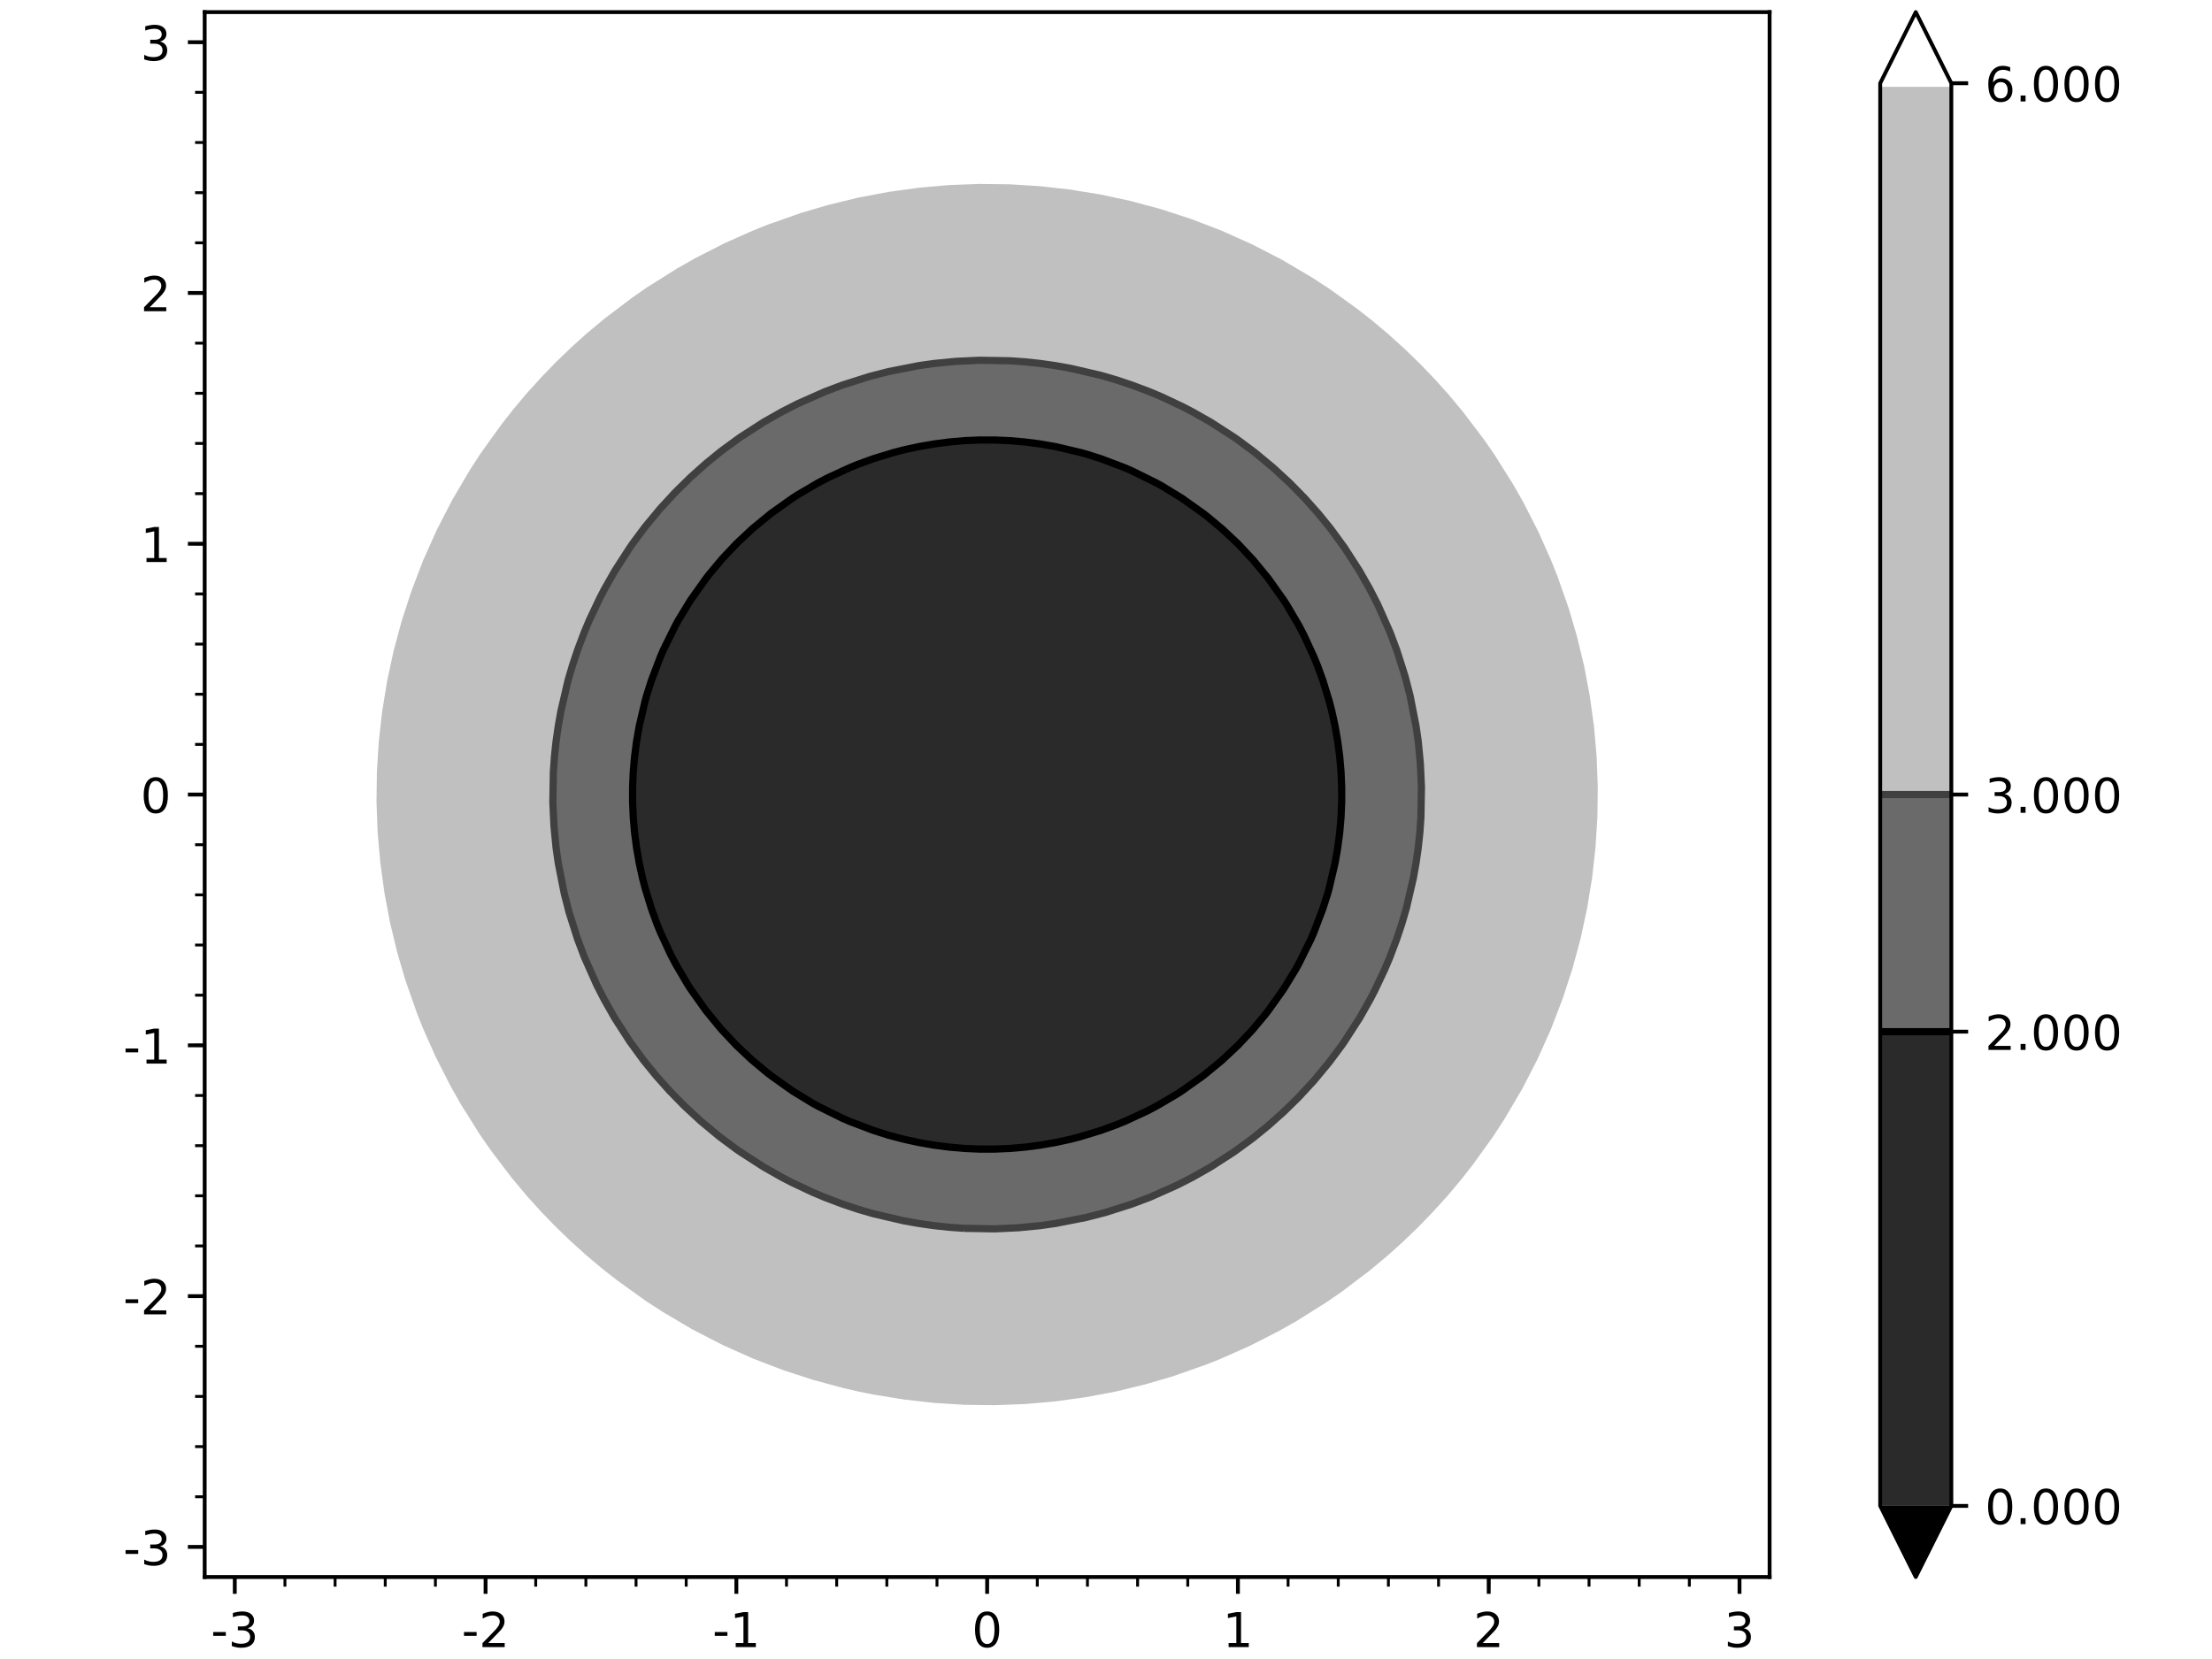 <?xml version="1.0" encoding="utf-8" standalone="no"?>
<!DOCTYPE svg PUBLIC "-//W3C//DTD SVG 1.1//EN"
  "http://www.w3.org/Graphics/SVG/1.1/DTD/svg11.dtd">
<!-- Created with matplotlib (http://matplotlib.org/) -->
<svg height="345.6pt" version="1.1" viewBox="0 0 460.8 345.6" width="460.8pt" xmlns="http://www.w3.org/2000/svg" xmlns:xlink="http://www.w3.org/1999/xlink">
 <defs>
  <style type="text/css">
*{stroke-linecap:butt;stroke-linejoin:round;}
  </style>
 </defs>
 <g id="figure_1">
  <g id="patch_1">
   <path d="M 0 345.6 
L 460.8 345.6 
L 460.8 0 
L 0 0 
z
" style="fill:#ffffff;"/>
  </g>
  <g id="axes_1">
   <g id="patch_2">
    <path d="M 42.64 328.52 
L 368.64 328.52 
L 368.64 2.52 
L 42.64 2.52 
z
" style="fill:#ffffff;"/>
   </g>
   <g id="PathCollection_1"/>
   <g id="PathCollection_2">
    <path clip-path="url(#p248e80bf79)" d="M 188.225 237.312 
L 191.392 238 
L 194.558 238.551 
L 197.724 238.964 
L 200.891 239.239 
L 204.057 239.377 
L 207.223 239.377 
L 210.389 239.239 
L 213.556 238.964 
L 216.722 238.551 
L 219.888 238 
L 223.055 237.312 
L 225.165 236.761 
L 226.221 236.473 
L 229.387 235.466 
L 232.553 234.315 
L 234.312 233.595 
L 235.72 232.992 
L 238.886 231.484 
L 240.901 230.429 
L 242.052 229.795 
L 245.218 227.896 
L 246.193 227.262 
L 248.385 225.763 
L 250.646 224.096 
L 251.551 223.393 
L 254.506 220.93 
L 254.717 220.744 
L 257.884 217.764 
L 257.884 217.764 
L 260.864 214.597 
L 261.05 214.386 
L 263.513 211.431 
L 264.216 210.526 
L 265.883 208.265 
L 267.382 206.073 
L 268.016 205.098 
L 269.915 201.932 
L 270.549 200.781 
L 271.604 198.766 
L 273.112 195.6 
L 273.715 194.192 
L 274.435 192.433 
L 275.586 189.267 
L 276.593 186.101 
L 276.881 185.045 
L 277.432 182.935 
L 278.12 179.768 
L 278.671 176.602 
L 279.084 173.436 
L 279.359 170.269 
L 279.497 167.103 
L 279.497 163.937 
L 279.359 160.771 
L 279.084 157.604 
L 278.671 154.438 
L 278.12 151.272 
L 277.432 148.105 
L 276.881 145.995 
L 276.593 144.939 
L 275.586 141.773 
L 274.435 138.607 
L 273.715 136.848 
L 273.112 135.44 
L 271.604 132.274 
L 270.549 130.259 
L 269.915 129.108 
L 268.016 125.942 
L 267.382 124.967 
L 265.883 122.775 
L 264.216 120.514 
L 263.513 119.609 
L 261.05 116.654 
L 260.864 116.443 
L 257.884 113.276 
L 257.884 113.276 
L 254.717 110.296 
L 254.506 110.11 
L 251.551 107.647 
L 250.646 106.944 
L 248.385 105.277 
L 246.193 103.778 
L 245.218 103.144 
L 242.052 101.245 
L 240.901 100.611 
L 238.886 99.556 
L 235.72 98.048 
L 234.312 97.445 
L 232.553 96.725 
L 229.387 95.574 
L 226.221 94.567 
L 225.165 94.279 
L 223.055 93.728 
L 219.888 93.04 
L 216.722 92.489 
L 213.556 92.076 
L 210.389 91.801 
L 207.223 91.663 
L 204.057 91.663 
L 200.891 91.801 
L 197.724 92.076 
L 194.558 92.489 
L 191.392 93.04 
L 188.225 93.728 
L 186.115 94.279 
L 185.059 94.567 
L 181.893 95.574 
L 178.727 96.725 
L 176.968 97.445 
L 175.56 98.048 
L 172.394 99.556 
L 170.379 100.611 
L 169.228 101.245 
L 166.062 103.144 
L 165.087 103.778 
L 162.895 105.277 
L 160.634 106.944 
L 159.729 107.647 
L 156.774 110.11 
L 156.563 110.296 
L 153.396 113.276 
L 153.396 113.276 
L 150.416 116.443 
L 150.23 116.654 
L 147.767 119.609 
L 147.064 120.514 
L 145.397 122.775 
L 143.898 124.967 
L 143.264 125.942 
L 141.365 129.108 
L 140.731 130.259 
L 139.676 132.274 
L 138.168 135.44 
L 137.565 136.848 
L 136.845 138.607 
L 135.694 141.773 
L 134.687 144.939 
L 134.399 145.995 
L 133.848 148.105 
L 133.16 151.272 
L 132.609 154.438 
L 132.196 157.604 
L 131.921 160.771 
L 131.783 163.937 
L 131.783 167.103 
L 131.921 170.269 
L 132.196 173.436 
L 132.609 176.602 
L 133.16 179.768 
L 133.848 182.935 
L 134.399 185.045 
L 134.687 186.101 
L 135.694 189.267 
L 136.845 192.433 
L 137.565 194.192 
L 138.168 195.6 
L 139.676 198.766 
L 140.731 200.781 
L 141.365 201.932 
L 143.264 205.098 
L 143.898 206.073 
L 145.397 208.265 
L 147.064 210.526 
L 147.767 211.431 
L 150.23 214.386 
L 150.416 214.597 
L 153.396 217.764 
L 153.396 217.764 
L 156.563 220.744 
L 156.774 220.93 
L 159.729 223.393 
L 160.634 224.096 
L 162.895 225.763 
L 165.087 227.262 
L 166.062 227.896 
L 169.228 229.795 
L 170.379 230.429 
L 172.394 231.484 
L 175.56 232.992 
L 176.968 233.595 
L 178.727 234.315 
L 181.893 235.466 
L 185.059 236.473 
L 186.115 236.761 
z
" style="fill:#2a2a2a;"/>
   </g>
   <g id="PathCollection_3">
    <path clip-path="url(#p248e80bf79)" d="M 200.891 255.882 
L 204.057 255.991 
L 207.223 255.991 
L 210.389 255.882 
L 212.17 255.759 
L 213.556 255.66 
L 216.722 255.321 
L 219.888 254.868 
L 223.055 254.303 
L 226.221 253.625 
L 229.387 252.833 
L 230.228 252.593 
L 232.553 251.904 
L 235.72 250.848 
L 238.886 249.676 
L 239.498 249.426 
L 242.052 248.346 
L 245.218 246.884 
L 246.467 246.26 
L 248.385 245.263 
L 251.551 243.49 
L 252.211 243.094 
L 254.717 241.527 
L 257.117 239.928 
L 257.884 239.394 
L 261.05 237.054 
L 261.424 236.761 
L 264.216 234.477 
L 265.237 233.595 
L 267.382 231.654 
L 268.669 230.429 
L 270.549 228.549 
L 271.774 227.262 
L 273.715 225.117 
L 274.597 224.096 
L 276.881 221.304 
L 277.174 220.93 
L 279.514 217.764 
L 280.048 216.997 
L 281.647 214.597 
L 283.214 212.091 
L 283.61 211.431 
L 285.383 208.265 
L 286.38 206.347 
L 287.004 205.098 
L 288.466 201.932 
L 289.546 199.378 
L 289.796 198.766 
L 290.968 195.6 
L 292.024 192.433 
L 292.713 190.108 
L 292.953 189.267 
L 293.745 186.101 
L 294.423 182.935 
L 294.988 179.768 
L 295.441 176.602 
L 295.78 173.436 
L 295.879 172.05 
L 296.002 170.269 
L 296.111 167.103 
L 296.111 163.937 
L 296.002 160.771 
L 295.879 158.99 
L 295.78 157.604 
L 295.441 154.438 
L 294.988 151.272 
L 294.423 148.105 
L 293.745 144.939 
L 292.953 141.773 
L 292.713 140.932 
L 292.024 138.607 
L 290.968 135.44 
L 289.796 132.274 
L 289.546 131.662 
L 288.466 129.108 
L 287.004 125.942 
L 286.38 124.693 
L 285.383 122.775 
L 283.61 119.609 
L 283.214 118.949 
L 281.647 116.443 
L 280.048 114.043 
L 279.514 113.276 
L 277.174 110.11 
L 276.881 109.736 
L 274.597 106.944 
L 273.715 105.923 
L 271.774 103.778 
L 270.549 102.491 
L 268.669 100.611 
L 267.382 99.386 
L 265.237 97.445 
L 264.216 96.563 
L 261.424 94.279 
L 261.05 93.986 
L 257.884 91.646 
L 257.117 91.112 
L 254.717 89.513 
L 252.211 87.946 
L 251.551 87.55 
L 248.385 85.777 
L 246.467 84.78 
L 245.218 84.156 
L 242.052 82.694 
L 239.498 81.614 
L 238.886 81.364 
L 235.72 80.192 
L 232.553 79.136 
L 230.228 78.447 
L 229.387 78.207 
L 226.221 77.415 
L 223.055 76.737 
L 219.888 76.172 
L 216.722 75.719 
L 213.556 75.38 
L 212.17 75.281 
L 210.389 75.158 
L 207.223 75.049 
L 204.057 75.049 
L 200.891 75.158 
L 199.11 75.281 
L 197.724 75.38 
L 194.558 75.719 
L 191.392 76.172 
L 188.225 76.737 
L 185.059 77.415 
L 181.893 78.207 
L 181.052 78.447 
L 178.727 79.136 
L 175.56 80.192 
L 172.394 81.364 
L 171.782 81.614 
L 169.228 82.694 
L 166.062 84.156 
L 164.813 84.78 
L 162.895 85.777 
L 159.729 87.55 
L 159.069 87.946 
L 156.563 89.513 
L 154.163 91.112 
L 153.396 91.646 
L 150.23 93.986 
L 149.856 94.279 
L 147.064 96.563 
L 146.043 97.445 
L 143.898 99.386 
L 142.611 100.611 
L 140.731 102.491 
L 139.506 103.778 
L 137.565 105.923 
L 136.683 106.944 
L 134.399 109.736 
L 134.106 110.11 
L 131.766 113.276 
L 131.232 114.043 
L 129.633 116.443 
L 128.066 118.949 
L 127.67 119.609 
L 125.897 122.775 
L 124.9 124.693 
L 124.276 125.942 
L 122.814 129.108 
L 121.734 131.662 
L 121.484 132.274 
L 120.312 135.44 
L 119.256 138.607 
L 118.567 140.932 
L 118.327 141.773 
L 117.535 144.939 
L 116.857 148.105 
L 116.292 151.272 
L 115.839 154.438 
L 115.5 157.604 
L 115.401 158.99 
L 115.278 160.771 
L 115.169 163.937 
L 115.169 167.103 
L 115.278 170.269 
L 115.401 172.05 
L 115.5 173.436 
L 115.839 176.602 
L 116.292 179.768 
L 116.857 182.935 
L 117.535 186.101 
L 118.327 189.267 
L 118.567 190.108 
L 119.256 192.433 
L 120.312 195.6 
L 121.484 198.766 
L 121.734 199.378 
L 122.814 201.932 
L 124.276 205.098 
L 124.9 206.347 
L 125.897 208.265 
L 127.67 211.431 
L 128.066 212.091 
L 129.633 214.597 
L 131.232 216.997 
L 131.766 217.764 
L 134.106 220.93 
L 134.399 221.304 
L 136.683 224.096 
L 137.565 225.117 
L 139.506 227.262 
L 140.731 228.549 
L 142.611 230.429 
L 143.898 231.654 
L 146.043 233.595 
L 147.064 234.477 
L 149.856 236.761 
L 150.23 237.054 
L 153.396 239.394 
L 154.163 239.928 
L 156.563 241.527 
L 159.069 243.094 
L 159.729 243.49 
L 162.895 245.263 
L 164.813 246.26 
L 166.062 246.884 
L 169.228 248.346 
L 171.782 249.426 
L 172.394 249.676 
L 175.56 250.848 
L 178.727 251.904 
L 181.052 252.593 
L 181.893 252.833 
L 185.059 253.625 
L 188.225 254.303 
L 191.392 254.868 
L 194.558 255.321 
L 197.724 255.66 
L 199.11 255.759 
z
M 186.115 236.761 
L 185.059 236.473 
L 181.893 235.466 
L 178.727 234.315 
L 176.968 233.595 
L 175.56 232.992 
L 172.394 231.484 
L 170.379 230.429 
L 169.228 229.795 
L 166.062 227.896 
L 165.087 227.262 
L 162.895 225.763 
L 160.634 224.096 
L 159.729 223.393 
L 156.774 220.93 
L 156.563 220.744 
L 153.396 217.764 
L 153.396 217.764 
L 150.416 214.597 
L 150.23 214.386 
L 147.767 211.431 
L 147.064 210.526 
L 145.397 208.265 
L 143.898 206.073 
L 143.264 205.098 
L 141.365 201.932 
L 140.731 200.781 
L 139.676 198.766 
L 138.168 195.6 
L 137.565 194.192 
L 136.845 192.433 
L 135.694 189.267 
L 134.687 186.101 
L 134.399 185.045 
L 133.848 182.935 
L 133.16 179.768 
L 132.609 176.602 
L 132.196 173.436 
L 131.921 170.269 
L 131.783 167.103 
L 131.783 163.937 
L 131.921 160.771 
L 132.196 157.604 
L 132.609 154.438 
L 133.16 151.272 
L 133.848 148.105 
L 134.399 145.995 
L 134.687 144.939 
L 135.694 141.773 
L 136.845 138.607 
L 137.565 136.848 
L 138.168 135.44 
L 139.676 132.274 
L 140.731 130.259 
L 141.365 129.108 
L 143.264 125.942 
L 143.898 124.967 
L 145.397 122.775 
L 147.064 120.514 
L 147.767 119.609 
L 150.23 116.654 
L 150.416 116.443 
L 153.396 113.276 
L 153.396 113.276 
L 156.563 110.296 
L 156.774 110.11 
L 159.729 107.647 
L 160.634 106.944 
L 162.895 105.277 
L 165.087 103.778 
L 166.062 103.144 
L 169.228 101.245 
L 170.379 100.611 
L 172.394 99.556 
L 175.56 98.048 
L 176.968 97.445 
L 178.727 96.725 
L 181.893 95.574 
L 185.059 94.567 
L 186.115 94.279 
L 188.225 93.728 
L 191.392 93.04 
L 194.558 92.489 
L 197.724 92.076 
L 200.891 91.801 
L 204.057 91.663 
L 207.223 91.663 
L 210.389 91.801 
L 213.556 92.076 
L 216.722 92.489 
L 219.888 93.04 
L 223.055 93.728 
L 225.165 94.279 
L 226.221 94.567 
L 229.387 95.574 
L 232.553 96.725 
L 234.312 97.445 
L 235.72 98.048 
L 238.886 99.556 
L 240.901 100.611 
L 242.052 101.245 
L 245.218 103.144 
L 246.193 103.778 
L 248.385 105.277 
L 250.646 106.944 
L 251.551 107.647 
L 254.506 110.11 
L 254.717 110.296 
L 257.884 113.276 
L 257.884 113.276 
L 260.864 116.443 
L 261.05 116.654 
L 263.513 119.609 
L 264.216 120.514 
L 265.883 122.775 
L 267.382 124.967 
L 268.016 125.942 
L 269.915 129.108 
L 270.549 130.259 
L 271.604 132.274 
L 273.112 135.44 
L 273.715 136.848 
L 274.435 138.607 
L 275.586 141.773 
L 276.593 144.939 
L 276.881 145.995 
L 277.432 148.105 
L 278.12 151.272 
L 278.671 154.438 
L 279.084 157.604 
L 279.359 160.771 
L 279.497 163.937 
L 279.497 167.103 
L 279.359 170.269 
L 279.084 173.436 
L 278.671 176.602 
L 278.12 179.768 
L 277.432 182.935 
L 276.881 185.045 
L 276.593 186.101 
L 275.586 189.267 
L 274.435 192.433 
L 273.715 194.192 
L 273.112 195.6 
L 271.604 198.766 
L 270.549 200.781 
L 269.915 201.932 
L 268.016 205.098 
L 267.382 206.073 
L 265.883 208.265 
L 264.216 210.526 
L 263.513 211.431 
L 261.05 214.386 
L 260.864 214.597 
L 257.884 217.764 
L 257.884 217.764 
L 254.717 220.744 
L 254.506 220.93 
L 251.551 223.393 
L 250.646 224.096 
L 248.385 225.763 
L 246.193 227.262 
L 245.218 227.896 
L 242.052 229.795 
L 240.901 230.429 
L 238.886 231.484 
L 235.72 232.992 
L 234.312 233.595 
L 232.553 234.315 
L 229.387 235.466 
L 226.221 236.473 
L 225.165 236.761 
L 223.055 237.312 
L 219.888 238 
L 216.722 238.551 
L 213.556 238.964 
L 210.389 239.239 
L 207.223 239.377 
L 204.057 239.377 
L 200.891 239.239 
L 197.724 238.964 
L 194.558 238.551 
L 191.392 238 
L 188.225 237.312 
z
" style="fill:#6a6a6a;"/>
   </g>
   <g id="PathCollection_4">
    <path clip-path="url(#p248e80bf79)" d="M 178.727 290.628 
L 181.893 291.261 
L 185.059 291.815 
L 188.225 292.29 
L 191.392 292.686 
L 194.558 293.002 
L 197.724 293.24 
L 200.891 293.398 
L 204.057 293.477 
L 207.223 293.477 
L 210.389 293.398 
L 213.556 293.24 
L 216.722 293.002 
L 219.888 292.686 
L 223.055 292.29 
L 226.221 291.815 
L 229.387 291.261 
L 232.553 290.628 
L 232.729 290.588 
L 235.72 289.898 
L 238.886 289.086 
L 242.052 288.193 
L 244.559 287.422 
L 245.218 287.213 
L 248.385 286.13 
L 251.551 284.964 
L 253.345 284.255 
L 254.717 283.699 
L 257.884 282.33 
L 260.584 281.089 
L 261.05 280.869 
L 264.216 279.286 
L 266.799 277.923 
L 267.382 277.606 
L 270.549 275.797 
L 272.283 274.757 
L 273.715 273.872 
L 276.881 271.823 
L 277.225 271.59 
L 280.048 269.623 
L 281.697 268.424 
L 283.214 267.286 
L 285.81 265.258 
L 286.38 264.798 
L 289.546 262.143 
L 289.605 262.091 
L 292.713 259.295 
L 293.108 258.925 
L 295.879 256.25 
L 296.37 255.759 
L 299.045 252.988 
L 299.415 252.593 
L 302.211 249.485 
L 302.263 249.426 
L 304.918 246.26 
L 305.378 245.69 
L 307.406 243.094 
L 308.544 241.577 
L 309.743 239.928 
L 311.71 237.105 
L 311.943 236.761 
L 313.992 233.595 
L 314.877 232.163 
L 315.917 230.429 
L 317.726 227.262 
L 318.043 226.679 
L 319.406 224.096 
L 320.989 220.93 
L 321.209 220.464 
L 322.45 217.764 
L 323.819 214.597 
L 324.375 213.225 
L 325.084 211.431 
L 326.25 208.265 
L 327.333 205.098 
L 327.542 204.439 
L 328.313 201.932 
L 329.206 198.766 
L 330.018 195.6 
L 330.708 192.609 
L 330.748 192.433 
L 331.381 189.267 
L 331.935 186.101 
L 332.41 182.935 
L 332.806 179.768 
L 333.122 176.602 
L 333.36 173.436 
L 333.518 170.269 
L 333.597 167.103 
L 333.597 163.937 
L 333.518 160.771 
L 333.36 157.604 
L 333.122 154.438 
L 332.806 151.272 
L 332.41 148.105 
L 331.935 144.939 
L 331.381 141.773 
L 330.748 138.607 
L 330.708 138.431 
L 330.018 135.44 
L 329.206 132.274 
L 328.313 129.108 
L 327.542 126.601 
L 327.333 125.942 
L 326.25 122.775 
L 325.084 119.609 
L 324.375 117.815 
L 323.819 116.443 
L 322.45 113.276 
L 321.209 110.576 
L 320.989 110.11 
L 319.406 106.944 
L 318.043 104.361 
L 317.726 103.778 
L 315.917 100.611 
L 314.877 98.877 
L 313.992 97.445 
L 311.943 94.279 
L 311.71 93.935 
L 309.743 91.112 
L 308.544 89.463 
L 307.406 87.946 
L 305.378 85.35 
L 304.918 84.78 
L 302.263 81.614 
L 302.211 81.555 
L 299.415 78.447 
L 299.045 78.052 
L 296.37 75.281 
L 295.879 74.79 
L 293.108 72.115 
L 292.713 71.745 
L 289.605 68.949 
L 289.546 68.897 
L 286.38 66.242 
L 285.81 65.782 
L 283.214 63.754 
L 281.697 62.616 
L 280.048 61.417 
L 277.225 59.45 
L 276.881 59.217 
L 273.715 57.168 
L 272.283 56.283 
L 270.549 55.243 
L 267.382 53.434 
L 266.799 53.117 
L 264.216 51.754 
L 261.05 50.171 
L 260.584 49.951 
L 257.884 48.71 
L 254.717 47.341 
L 253.345 46.785 
L 251.551 46.076 
L 248.385 44.91 
L 245.218 43.827 
L 244.559 43.618 
L 242.052 42.847 
L 238.886 41.954 
L 235.72 41.142 
L 232.729 40.452 
L 232.553 40.412 
L 229.387 39.779 
L 226.221 39.225 
L 223.055 38.75 
L 219.888 38.354 
L 216.722 38.038 
L 213.556 37.8 
L 210.389 37.642 
L 207.223 37.563 
L 204.057 37.563 
L 200.891 37.642 
L 197.724 37.8 
L 194.558 38.038 
L 191.392 38.354 
L 188.225 38.75 
L 185.059 39.225 
L 181.893 39.779 
L 178.727 40.412 
L 178.551 40.452 
L 175.56 41.142 
L 172.394 41.954 
L 169.228 42.847 
L 166.721 43.618 
L 166.062 43.827 
L 162.895 44.91 
L 159.729 46.076 
L 157.935 46.785 
L 156.563 47.341 
L 153.396 48.71 
L 150.696 49.951 
L 150.23 50.171 
L 147.064 51.754 
L 144.481 53.117 
L 143.898 53.434 
L 140.731 55.243 
L 138.997 56.283 
L 137.565 57.168 
L 134.399 59.217 
L 134.055 59.45 
L 131.232 61.417 
L 129.583 62.616 
L 128.066 63.754 
L 125.47 65.782 
L 124.9 66.242 
L 121.734 68.897 
L 121.675 68.949 
L 118.567 71.745 
L 118.172 72.115 
L 115.401 74.79 
L 114.91 75.281 
L 112.235 78.052 
L 111.865 78.447 
L 109.069 81.555 
L 109.017 81.614 
L 106.362 84.78 
L 105.902 85.35 
L 103.874 87.946 
L 102.736 89.463 
L 101.537 91.112 
L 99.57 93.935 
L 99.337 94.279 
L 97.288 97.445 
L 96.403 98.877 
L 95.363 100.611 
L 93.554 103.778 
L 93.237 104.361 
L 91.874 106.944 
L 90.291 110.11 
L 90.071 110.576 
L 88.83 113.276 
L 87.461 116.443 
L 86.905 117.815 
L 86.196 119.609 
L 85.03 122.775 
L 83.947 125.942 
L 83.738 126.601 
L 82.967 129.108 
L 82.074 132.274 
L 81.262 135.44 
L 80.572 138.431 
L 80.532 138.607 
L 79.899 141.773 
L 79.345 144.939 
L 78.87 148.105 
L 78.474 151.272 
L 78.158 154.438 
L 77.92 157.604 
L 77.762 160.771 
L 77.683 163.937 
L 77.683 167.103 
L 77.762 170.269 
L 77.92 173.436 
L 78.158 176.602 
L 78.474 179.768 
L 78.87 182.935 
L 79.345 186.101 
L 79.899 189.267 
L 80.532 192.433 
L 80.572 192.609 
L 81.262 195.6 
L 82.074 198.766 
L 82.967 201.932 
L 83.738 204.439 
L 83.947 205.098 
L 85.03 208.265 
L 86.196 211.431 
L 86.905 213.225 
L 87.461 214.597 
L 88.83 217.764 
L 90.071 220.464 
L 90.291 220.93 
L 91.874 224.096 
L 93.237 226.679 
L 93.554 227.262 
L 95.363 230.429 
L 96.403 232.163 
L 97.288 233.595 
L 99.337 236.761 
L 99.57 237.105 
L 101.537 239.928 
L 102.736 241.577 
L 103.874 243.094 
L 105.902 245.69 
L 106.362 246.26 
L 109.017 249.426 
L 109.069 249.485 
L 111.865 252.593 
L 112.235 252.988 
L 114.91 255.759 
L 115.401 256.25 
L 118.172 258.925 
L 118.567 259.295 
L 121.675 262.091 
L 121.734 262.143 
L 124.9 264.798 
L 125.47 265.258 
L 128.066 267.286 
L 129.583 268.424 
L 131.232 269.623 
L 134.055 271.59 
L 134.399 271.823 
L 137.565 273.872 
L 138.997 274.757 
L 140.731 275.797 
L 143.898 277.606 
L 144.481 277.923 
L 147.064 279.286 
L 150.23 280.869 
L 150.696 281.089 
L 153.396 282.33 
L 156.563 283.699 
L 157.935 284.255 
L 159.729 284.964 
L 162.895 286.13 
L 166.062 287.213 
L 166.721 287.422 
L 169.228 288.193 
L 172.394 289.086 
L 175.56 289.898 
L 178.551 290.588 
z
M 199.11 255.759 
L 197.724 255.66 
L 194.558 255.321 
L 191.392 254.868 
L 188.225 254.303 
L 185.059 253.625 
L 181.893 252.833 
L 181.052 252.593 
L 178.727 251.904 
L 175.56 250.848 
L 172.394 249.676 
L 171.782 249.426 
L 169.228 248.346 
L 166.062 246.884 
L 164.813 246.26 
L 162.895 245.263 
L 159.729 243.49 
L 159.069 243.094 
L 156.563 241.527 
L 154.163 239.928 
L 153.396 239.394 
L 150.23 237.054 
L 149.856 236.761 
L 147.064 234.477 
L 146.043 233.595 
L 143.898 231.654 
L 142.611 230.429 
L 140.731 228.549 
L 139.506 227.262 
L 137.565 225.117 
L 136.683 224.096 
L 134.399 221.304 
L 134.106 220.93 
L 131.766 217.764 
L 131.232 216.997 
L 129.633 214.597 
L 128.066 212.091 
L 127.67 211.431 
L 125.897 208.265 
L 124.9 206.347 
L 124.276 205.098 
L 122.814 201.932 
L 121.734 199.378 
L 121.484 198.766 
L 120.312 195.6 
L 119.256 192.433 
L 118.567 190.108 
L 118.327 189.267 
L 117.535 186.101 
L 116.857 182.935 
L 116.292 179.768 
L 115.839 176.602 
L 115.5 173.436 
L 115.401 172.05 
L 115.278 170.269 
L 115.169 167.103 
L 115.169 163.937 
L 115.278 160.771 
L 115.401 158.99 
L 115.5 157.604 
L 115.839 154.438 
L 116.292 151.272 
L 116.857 148.105 
L 117.535 144.939 
L 118.327 141.773 
L 118.567 140.932 
L 119.256 138.607 
L 120.312 135.44 
L 121.484 132.274 
L 121.734 131.662 
L 122.814 129.108 
L 124.276 125.942 
L 124.9 124.693 
L 125.897 122.775 
L 127.67 119.609 
L 128.066 118.949 
L 129.633 116.443 
L 131.232 114.043 
L 131.766 113.276 
L 134.106 110.11 
L 134.399 109.736 
L 136.683 106.944 
L 137.565 105.923 
L 139.506 103.778 
L 140.731 102.491 
L 142.611 100.611 
L 143.898 99.386 
L 146.043 97.445 
L 147.064 96.563 
L 149.856 94.279 
L 150.23 93.986 
L 153.396 91.646 
L 154.163 91.112 
L 156.563 89.513 
L 159.069 87.946 
L 159.729 87.55 
L 162.895 85.777 
L 164.813 84.78 
L 166.062 84.156 
L 169.228 82.694 
L 171.782 81.614 
L 172.394 81.364 
L 175.56 80.192 
L 178.727 79.136 
L 181.052 78.447 
L 181.893 78.207 
L 185.059 77.415 
L 188.225 76.737 
L 191.392 76.172 
L 194.558 75.719 
L 197.724 75.38 
L 199.11 75.281 
L 200.891 75.158 
L 204.057 75.049 
L 207.223 75.049 
L 210.389 75.158 
L 212.17 75.281 
L 213.556 75.38 
L 216.722 75.719 
L 219.888 76.172 
L 223.055 76.737 
L 226.221 77.415 
L 229.387 78.207 
L 230.228 78.447 
L 232.553 79.136 
L 235.72 80.192 
L 238.886 81.364 
L 239.498 81.614 
L 242.052 82.694 
L 245.218 84.156 
L 246.467 84.78 
L 248.385 85.777 
L 251.551 87.55 
L 252.211 87.946 
L 254.717 89.513 
L 257.117 91.112 
L 257.884 91.646 
L 261.05 93.986 
L 261.424 94.279 
L 264.216 96.563 
L 265.237 97.445 
L 267.382 99.386 
L 268.669 100.611 
L 270.549 102.491 
L 271.774 103.778 
L 273.715 105.923 
L 274.597 106.944 
L 276.881 109.736 
L 277.174 110.11 
L 279.514 113.276 
L 280.048 114.043 
L 281.647 116.443 
L 283.214 118.949 
L 283.61 119.609 
L 285.383 122.775 
L 286.38 124.693 
L 287.004 125.942 
L 288.466 129.108 
L 289.546 131.662 
L 289.796 132.274 
L 290.968 135.44 
L 292.024 138.607 
L 292.713 140.932 
L 292.953 141.773 
L 293.745 144.939 
L 294.423 148.105 
L 294.988 151.272 
L 295.441 154.438 
L 295.78 157.604 
L 295.879 158.99 
L 296.002 160.771 
L 296.111 163.937 
L 296.111 167.103 
L 296.002 170.269 
L 295.879 172.05 
L 295.78 173.436 
L 295.441 176.602 
L 294.988 179.768 
L 294.423 182.935 
L 293.745 186.101 
L 292.953 189.267 
L 292.713 190.108 
L 292.024 192.433 
L 290.968 195.6 
L 289.796 198.766 
L 289.546 199.378 
L 288.466 201.932 
L 287.004 205.098 
L 286.38 206.347 
L 285.383 208.265 
L 283.61 211.431 
L 283.214 212.091 
L 281.647 214.597 
L 280.048 216.997 
L 279.514 217.764 
L 277.174 220.93 
L 276.881 221.304 
L 274.597 224.096 
L 273.715 225.117 
L 271.774 227.262 
L 270.549 228.549 
L 268.669 230.429 
L 267.382 231.654 
L 265.237 233.595 
L 264.216 234.477 
L 261.424 236.761 
L 261.05 237.054 
L 257.884 239.394 
L 257.117 239.928 
L 254.717 241.527 
L 252.211 243.094 
L 251.551 243.49 
L 248.385 245.263 
L 246.467 246.26 
L 245.218 246.884 
L 242.052 248.346 
L 239.498 249.426 
L 238.886 249.676 
L 235.72 250.848 
L 232.553 251.904 
L 230.228 252.593 
L 229.387 252.833 
L 226.221 253.625 
L 223.055 254.303 
L 219.888 254.868 
L 216.722 255.321 
L 213.556 255.66 
L 212.17 255.759 
L 210.389 255.882 
L 207.223 255.991 
L 204.057 255.991 
L 200.891 255.882 
z
" style="fill:#c0c0c0;"/>
   </g>
   <g id="PathCollection_5">
    <path clip-path="url(#p248e80bf79)" d="M 52.076 322.251 
L 55.242 322.251 
L 58.408 322.251 
L 61.574 322.251 
L 64.741 322.251 
L 67.907 322.251 
L 71.073 322.251 
L 74.239 322.251 
L 77.406 322.251 
L 80.572 322.251 
L 83.738 322.251 
L 86.905 322.251 
L 90.071 322.251 
L 93.237 322.251 
L 96.403 322.251 
L 99.57 322.251 
L 102.736 322.251 
L 105.902 322.251 
L 109.069 322.251 
L 112.235 322.251 
L 115.401 322.251 
L 118.567 322.251 
L 121.734 322.251 
L 124.9 322.251 
L 128.066 322.251 
L 131.232 322.251 
L 134.399 322.251 
L 137.565 322.251 
L 140.731 322.251 
L 143.898 322.251 
L 147.064 322.251 
L 150.23 322.251 
L 153.396 322.251 
L 156.563 322.251 
L 159.729 322.251 
L 162.895 322.251 
L 166.062 322.251 
L 169.228 322.251 
L 172.394 322.251 
L 175.56 322.251 
L 178.727 322.251 
L 181.893 322.251 
L 185.059 322.251 
L 188.225 322.251 
L 191.392 322.251 
L 194.558 322.251 
L 197.724 322.251 
L 200.891 322.251 
L 204.057 322.251 
L 207.223 322.251 
L 210.389 322.251 
L 213.556 322.251 
L 216.722 322.251 
L 219.888 322.251 
L 223.055 322.251 
L 226.221 322.251 
L 229.387 322.251 
L 232.553 322.251 
L 235.72 322.251 
L 238.886 322.251 
L 242.052 322.251 
L 245.218 322.251 
L 248.385 322.251 
L 251.551 322.251 
L 254.717 322.251 
L 257.884 322.251 
L 261.05 322.251 
L 264.216 322.251 
L 267.382 322.251 
L 270.549 322.251 
L 273.715 322.251 
L 276.881 322.251 
L 280.048 322.251 
L 283.214 322.251 
L 286.38 322.251 
L 289.546 322.251 
L 292.713 322.251 
L 295.879 322.251 
L 299.045 322.251 
L 302.211 322.251 
L 305.378 322.251 
L 308.544 322.251 
L 311.71 322.251 
L 314.877 322.251 
L 318.043 322.251 
L 321.209 322.251 
L 324.375 322.251 
L 327.542 322.251 
L 330.708 322.251 
L 333.874 322.251 
L 337.041 322.251 
L 340.207 322.251 
L 343.373 322.251 
L 346.539 322.251 
L 349.706 322.251 
L 352.872 322.251 
L 356.038 322.251 
L 359.204 322.251 
L 362.371 322.251 
L 362.371 319.084 
L 362.371 315.918 
L 362.371 312.752 
L 362.371 309.586 
L 362.371 306.419 
L 362.371 303.253 
L 362.371 300.087 
L 362.371 296.921 
L 362.371 293.754 
L 362.371 290.588 
L 362.371 287.422 
L 362.371 284.255 
L 362.371 281.089 
L 362.371 277.923 
L 362.371 274.757 
L 362.371 271.59 
L 362.371 268.424 
L 362.371 265.258 
L 362.371 262.091 
L 362.371 258.925 
L 362.371 255.759 
L 362.371 252.593 
L 362.371 249.426 
L 362.371 246.26 
L 362.371 243.094 
L 362.371 239.928 
L 362.371 236.761 
L 362.371 233.595 
L 362.371 230.429 
L 362.371 227.262 
L 362.371 224.096 
L 362.371 220.93 
L 362.371 217.764 
L 362.371 214.597 
L 362.371 211.431 
L 362.371 208.265 
L 362.371 205.098 
L 362.371 201.932 
L 362.371 198.766 
L 362.371 195.6 
L 362.371 192.433 
L 362.371 189.267 
L 362.371 186.101 
L 362.371 182.935 
L 362.371 179.768 
L 362.371 176.602 
L 362.371 173.436 
L 362.371 170.269 
L 362.371 167.103 
L 362.371 163.937 
L 362.371 160.771 
L 362.371 157.604 
L 362.371 154.438 
L 362.371 151.272 
L 362.371 148.105 
L 362.371 144.939 
L 362.371 141.773 
L 362.371 138.607 
L 362.371 135.44 
L 362.371 132.274 
L 362.371 129.108 
L 362.371 125.942 
L 362.371 122.775 
L 362.371 119.609 
L 362.371 116.443 
L 362.371 113.276 
L 362.371 110.11 
L 362.371 106.944 
L 362.371 103.778 
L 362.371 100.611 
L 362.371 97.445 
L 362.371 94.279 
L 362.371 91.112 
L 362.371 87.946 
L 362.371 84.78 
L 362.371 81.614 
L 362.371 78.447 
L 362.371 75.281 
L 362.371 72.115 
L 362.371 68.949 
L 362.371 65.782 
L 362.371 62.616 
L 362.371 59.45 
L 362.371 56.283 
L 362.371 53.117 
L 362.371 49.951 
L 362.371 46.785 
L 362.371 43.618 
L 362.371 40.452 
L 362.371 37.286 
L 362.371 34.119 
L 362.371 30.953 
L 362.371 27.787 
L 362.371 24.621 
L 362.371 21.454 
L 362.371 18.288 
L 362.371 15.122 
L 362.371 11.956 
L 362.371 8.789 
L 359.204 8.789 
L 356.038 8.789 
L 352.872 8.789 
L 349.706 8.789 
L 346.539 8.789 
L 343.373 8.789 
L 340.207 8.789 
L 337.041 8.789 
L 333.874 8.789 
L 330.708 8.789 
L 327.542 8.789 
L 324.375 8.789 
L 321.209 8.789 
L 318.043 8.789 
L 314.877 8.789 
L 311.71 8.789 
L 308.544 8.789 
L 305.378 8.789 
L 302.211 8.789 
L 299.045 8.789 
L 295.879 8.789 
L 292.713 8.789 
L 289.546 8.789 
L 286.38 8.789 
L 283.214 8.789 
L 280.048 8.789 
L 276.881 8.789 
L 273.715 8.789 
L 270.549 8.789 
L 267.382 8.789 
L 264.216 8.789 
L 261.05 8.789 
L 257.884 8.789 
L 254.717 8.789 
L 251.551 8.789 
L 248.385 8.789 
L 245.218 8.789 
L 242.052 8.789 
L 238.886 8.789 
L 235.72 8.789 
L 232.553 8.789 
L 229.387 8.789 
L 226.221 8.789 
L 223.055 8.789 
L 219.888 8.789 
L 216.722 8.789 
L 213.556 8.789 
L 210.389 8.789 
L 207.223 8.789 
L 204.057 8.789 
L 200.891 8.789 
L 197.724 8.789 
L 194.558 8.789 
L 191.392 8.789 
L 188.225 8.789 
L 185.059 8.789 
L 181.893 8.789 
L 178.727 8.789 
L 175.56 8.789 
L 172.394 8.789 
L 169.228 8.789 
L 166.062 8.789 
L 162.895 8.789 
L 159.729 8.789 
L 156.563 8.789 
L 153.396 8.789 
L 150.23 8.789 
L 147.064 8.789 
L 143.898 8.789 
L 140.731 8.789 
L 137.565 8.789 
L 134.399 8.789 
L 131.232 8.789 
L 128.066 8.789 
L 124.9 8.789 
L 121.734 8.789 
L 118.567 8.789 
L 115.401 8.789 
L 112.235 8.789 
L 109.069 8.789 
L 105.902 8.789 
L 102.736 8.789 
L 99.57 8.789 
L 96.403 8.789 
L 93.237 8.789 
L 90.071 8.789 
L 86.905 8.789 
L 83.738 8.789 
L 80.572 8.789 
L 77.406 8.789 
L 74.239 8.789 
L 71.073 8.789 
L 67.907 8.789 
L 64.741 8.789 
L 61.574 8.789 
L 58.408 8.789 
L 55.242 8.789 
L 52.076 8.789 
L 48.909 8.789 
L 48.909 11.956 
L 48.909 15.122 
L 48.909 18.288 
L 48.909 21.454 
L 48.909 24.621 
L 48.909 27.787 
L 48.909 30.953 
L 48.909 34.119 
L 48.909 37.286 
L 48.909 40.452 
L 48.909 43.618 
L 48.909 46.785 
L 48.909 49.951 
L 48.909 53.117 
L 48.909 56.283 
L 48.909 59.45 
L 48.909 62.616 
L 48.909 65.782 
L 48.909 68.949 
L 48.909 72.115 
L 48.909 75.281 
L 48.909 78.447 
L 48.909 81.614 
L 48.909 84.78 
L 48.909 87.946 
L 48.909 91.112 
L 48.909 94.279 
L 48.909 97.445 
L 48.909 100.611 
L 48.909 103.778 
L 48.909 106.944 
L 48.909 110.11 
L 48.909 113.276 
L 48.909 116.443 
L 48.909 119.609 
L 48.909 122.775 
L 48.909 125.942 
L 48.909 129.108 
L 48.909 132.274 
L 48.909 135.44 
L 48.909 138.607 
L 48.909 141.773 
L 48.909 144.939 
L 48.909 148.105 
L 48.909 151.272 
L 48.909 154.438 
L 48.909 157.604 
L 48.909 160.771 
L 48.909 163.937 
L 48.909 167.103 
L 48.909 170.269 
L 48.909 173.436 
L 48.909 176.602 
L 48.909 179.768 
L 48.909 182.935 
L 48.909 186.101 
L 48.909 189.267 
L 48.909 192.433 
L 48.909 195.6 
L 48.909 198.766 
L 48.909 201.932 
L 48.909 205.098 
L 48.909 208.265 
L 48.909 211.431 
L 48.909 214.597 
L 48.909 217.764 
L 48.909 220.93 
L 48.909 224.096 
L 48.909 227.262 
L 48.909 230.429 
L 48.909 233.595 
L 48.909 236.761 
L 48.909 239.928 
L 48.909 243.094 
L 48.909 246.26 
L 48.909 249.426 
L 48.909 252.593 
L 48.909 255.759 
L 48.909 258.925 
L 48.909 262.091 
L 48.909 265.258 
L 48.909 268.424 
L 48.909 271.59 
L 48.909 274.757 
L 48.909 277.923 
L 48.909 281.089 
L 48.909 284.255 
L 48.909 287.422 
L 48.909 290.588 
L 48.909 293.754 
L 48.909 296.921 
L 48.909 300.087 
L 48.909 303.253 
L 48.909 306.419 
L 48.909 309.586 
L 48.909 312.752 
L 48.909 315.918 
L 48.909 319.084 
L 48.909 322.251 
z
M 178.551 290.588 
L 175.56 289.898 
L 172.394 289.086 
L 169.228 288.193 
L 166.721 287.422 
L 166.062 287.213 
L 162.895 286.13 
L 159.729 284.964 
L 157.935 284.255 
L 156.563 283.699 
L 153.396 282.33 
L 150.696 281.089 
L 150.23 280.869 
L 147.064 279.286 
L 144.481 277.923 
L 143.898 277.606 
L 140.731 275.797 
L 138.997 274.757 
L 137.565 273.872 
L 134.399 271.823 
L 134.055 271.59 
L 131.232 269.623 
L 129.583 268.424 
L 128.066 267.286 
L 125.47 265.258 
L 124.9 264.798 
L 121.734 262.143 
L 121.675 262.091 
L 118.567 259.295 
L 118.172 258.925 
L 115.401 256.25 
L 114.91 255.759 
L 112.235 252.988 
L 111.865 252.593 
L 109.069 249.485 
L 109.017 249.426 
L 106.362 246.26 
L 105.902 245.69 
L 103.874 243.094 
L 102.736 241.577 
L 101.537 239.928 
L 99.57 237.105 
L 99.337 236.761 
L 97.288 233.595 
L 96.403 232.163 
L 95.363 230.429 
L 93.554 227.262 
L 93.237 226.679 
L 91.874 224.096 
L 90.291 220.93 
L 90.071 220.464 
L 88.83 217.764 
L 87.461 214.597 
L 86.905 213.225 
L 86.196 211.431 
L 85.03 208.265 
L 83.947 205.098 
L 83.738 204.439 
L 82.967 201.932 
L 82.074 198.766 
L 81.262 195.6 
L 80.572 192.609 
L 80.532 192.433 
L 79.899 189.267 
L 79.345 186.101 
L 78.87 182.935 
L 78.474 179.768 
L 78.158 176.602 
L 77.92 173.436 
L 77.762 170.269 
L 77.683 167.103 
L 77.683 163.937 
L 77.762 160.771 
L 77.92 157.604 
L 78.158 154.438 
L 78.474 151.272 
L 78.87 148.105 
L 79.345 144.939 
L 79.899 141.773 
L 80.532 138.607 
L 80.572 138.431 
L 81.262 135.44 
L 82.074 132.274 
L 82.967 129.108 
L 83.738 126.601 
L 83.947 125.942 
L 85.03 122.775 
L 86.196 119.609 
L 86.905 117.815 
L 87.461 116.443 
L 88.83 113.276 
L 90.071 110.576 
L 90.291 110.11 
L 91.874 106.944 
L 93.237 104.361 
L 93.554 103.778 
L 95.363 100.611 
L 96.403 98.877 
L 97.288 97.445 
L 99.337 94.279 
L 99.57 93.935 
L 101.537 91.112 
L 102.736 89.463 
L 103.874 87.946 
L 105.902 85.35 
L 106.362 84.78 
L 109.017 81.614 
L 109.069 81.555 
L 111.865 78.447 
L 112.235 78.052 
L 114.91 75.281 
L 115.401 74.79 
L 118.172 72.115 
L 118.567 71.745 
L 121.675 68.949 
L 121.734 68.897 
L 124.9 66.242 
L 125.47 65.782 
L 128.066 63.754 
L 129.583 62.616 
L 131.232 61.417 
L 134.055 59.45 
L 134.399 59.217 
L 137.565 57.168 
L 138.997 56.283 
L 140.731 55.243 
L 143.898 53.434 
L 144.481 53.117 
L 147.064 51.754 
L 150.23 50.171 
L 150.696 49.951 
L 153.396 48.71 
L 156.563 47.341 
L 157.935 46.785 
L 159.729 46.076 
L 162.895 44.91 
L 166.062 43.827 
L 166.721 43.618 
L 169.228 42.847 
L 172.394 41.954 
L 175.56 41.142 
L 178.551 40.452 
L 178.727 40.412 
L 181.893 39.779 
L 185.059 39.225 
L 188.225 38.75 
L 191.392 38.354 
L 194.558 38.038 
L 197.724 37.8 
L 200.891 37.642 
L 204.057 37.563 
L 207.223 37.563 
L 210.389 37.642 
L 213.556 37.8 
L 216.722 38.038 
L 219.888 38.354 
L 223.055 38.75 
L 226.221 39.225 
L 229.387 39.779 
L 232.553 40.412 
L 232.729 40.452 
L 235.72 41.142 
L 238.886 41.954 
L 242.052 42.847 
L 244.559 43.618 
L 245.218 43.827 
L 248.385 44.91 
L 251.551 46.076 
L 253.345 46.785 
L 254.717 47.341 
L 257.884 48.71 
L 260.584 49.951 
L 261.05 50.171 
L 264.216 51.754 
L 266.799 53.117 
L 267.382 53.434 
L 270.549 55.243 
L 272.283 56.283 
L 273.715 57.168 
L 276.881 59.217 
L 277.225 59.45 
L 280.048 61.417 
L 281.697 62.616 
L 283.214 63.754 
L 285.81 65.782 
L 286.38 66.242 
L 289.546 68.897 
L 289.605 68.949 
L 292.713 71.745 
L 293.108 72.115 
L 295.879 74.79 
L 296.37 75.281 
L 299.045 78.052 
L 299.415 78.447 
L 302.211 81.555 
L 302.263 81.614 
L 304.918 84.78 
L 305.378 85.35 
L 307.406 87.946 
L 308.544 89.463 
L 309.743 91.112 
L 311.71 93.935 
L 311.943 94.279 
L 313.992 97.445 
L 314.877 98.877 
L 315.917 100.611 
L 317.726 103.778 
L 318.043 104.361 
L 319.406 106.944 
L 320.989 110.11 
L 321.209 110.576 
L 322.45 113.276 
L 323.819 116.443 
L 324.375 117.815 
L 325.084 119.609 
L 326.25 122.775 
L 327.333 125.942 
L 327.542 126.601 
L 328.313 129.108 
L 329.206 132.274 
L 330.018 135.44 
L 330.708 138.431 
L 330.748 138.607 
L 331.381 141.773 
L 331.935 144.939 
L 332.41 148.105 
L 332.806 151.272 
L 333.122 154.438 
L 333.36 157.604 
L 333.518 160.771 
L 333.597 163.937 
L 333.597 167.103 
L 333.518 170.269 
L 333.36 173.436 
L 333.122 176.602 
L 332.806 179.768 
L 332.41 182.935 
L 331.935 186.101 
L 331.381 189.267 
L 330.748 192.433 
L 330.708 192.609 
L 330.018 195.6 
L 329.206 198.766 
L 328.313 201.932 
L 327.542 204.439 
L 327.333 205.098 
L 326.25 208.265 
L 325.084 211.431 
L 324.375 213.225 
L 323.819 214.597 
L 322.45 217.764 
L 321.209 220.464 
L 320.989 220.93 
L 319.406 224.096 
L 318.043 226.679 
L 317.726 227.262 
L 315.917 230.429 
L 314.877 232.163 
L 313.992 233.595 
L 311.943 236.761 
L 311.71 237.105 
L 309.743 239.928 
L 308.544 241.577 
L 307.406 243.094 
L 305.378 245.69 
L 304.918 246.26 
L 302.263 249.426 
L 302.211 249.485 
L 299.415 252.593 
L 299.045 252.988 
L 296.37 255.759 
L 295.879 256.25 
L 293.108 258.925 
L 292.713 259.295 
L 289.605 262.091 
L 289.546 262.143 
L 286.38 264.798 
L 285.81 265.258 
L 283.214 267.286 
L 281.697 268.424 
L 280.048 269.623 
L 277.225 271.59 
L 276.881 271.823 
L 273.715 273.872 
L 272.283 274.757 
L 270.549 275.797 
L 267.382 277.606 
L 266.799 277.923 
L 264.216 279.286 
L 261.05 280.869 
L 260.584 281.089 
L 257.884 282.33 
L 254.717 283.699 
L 253.345 284.255 
L 251.551 284.964 
L 248.385 286.13 
L 245.218 287.213 
L 244.559 287.422 
L 242.052 288.193 
L 238.886 289.086 
L 235.72 289.898 
L 232.729 290.588 
L 232.553 290.628 
L 229.387 291.261 
L 226.221 291.815 
L 223.055 292.29 
L 219.888 292.686 
L 216.722 293.002 
L 213.556 293.24 
L 210.389 293.398 
L 207.223 293.477 
L 204.057 293.477 
L 200.891 293.398 
L 197.724 293.24 
L 194.558 293.002 
L 191.392 292.686 
L 188.225 292.29 
L 185.059 291.815 
L 181.893 291.261 
L 178.727 290.628 
z
" style="fill:#ffffff;"/>
   </g>
   <g id="matplotlib.axis_1">
    <g id="xtick_1">
     <g id="line2d_1">
      <defs>
       <path d="M 0 0 
L 0 3.5 
" id="mb1b71ff267" style="stroke:#000000;stroke-width:0.8;"/>
      </defs>
      <g>
       <use style="stroke:#000000;stroke-width:0.8;" x="48.909" xlink:href="#mb1b71ff267" y="328.52"/>
      </g>
     </g>
     <g id="text_1">
      <!-- -3 -->
      <defs>
       <path d="M 4.891 31.391 
L 31.203 31.391 
L 31.203 23.391 
L 4.891 23.391 
z
" id="DejaVuSans-2d"/>
       <path d="M 40.578 39.312 
Q 47.656 37.797 51.625 33 
Q 55.609 28.219 55.609 21.188 
Q 55.609 10.406 48.188 4.484 
Q 40.766 -1.422 27.094 -1.422 
Q 22.516 -1.422 17.656 -0.516 
Q 12.797 0.391 7.625 2.203 
L 7.625 11.719 
Q 11.719 9.328 16.594 8.109 
Q 21.484 6.891 26.812 6.891 
Q 36.078 6.891 40.938 10.547 
Q 45.797 14.203 45.797 21.188 
Q 45.797 27.641 41.281 31.266 
Q 36.766 34.906 28.719 34.906 
L 20.219 34.906 
L 20.219 43.016 
L 29.109 43.016 
Q 36.375 43.016 40.234 45.922 
Q 44.094 48.828 44.094 54.297 
Q 44.094 59.906 40.109 62.906 
Q 36.141 65.922 28.719 65.922 
Q 24.656 65.922 20.016 65.031 
Q 15.375 64.156 9.812 62.312 
L 9.812 71.094 
Q 15.438 72.656 20.344 73.438 
Q 25.25 74.219 29.594 74.219 
Q 40.828 74.219 47.359 69.109 
Q 53.906 64.016 53.906 55.328 
Q 53.906 49.266 50.438 45.094 
Q 46.969 40.922 40.578 39.312 
z
" id="DejaVuSans-33"/>
      </defs>
      <g transform="translate(43.924 343.118)scale(0.1 -0.1)">
       <use xlink:href="#DejaVuSans-2d"/>
       <use x="36.084" xlink:href="#DejaVuSans-33"/>
      </g>
     </g>
    </g>
    <g id="xtick_2">
     <g id="line2d_2">
      <g>
       <use style="stroke:#000000;stroke-width:0.8;" x="101.153" xlink:href="#mb1b71ff267" y="328.52"/>
      </g>
     </g>
     <g id="text_2">
      <!-- -2 -->
      <defs>
       <path d="M 19.188 8.297 
L 53.609 8.297 
L 53.609 0 
L 7.328 0 
L 7.328 8.297 
Q 12.938 14.109 22.625 23.891 
Q 32.328 33.688 34.812 36.531 
Q 39.547 41.844 41.422 45.531 
Q 43.312 49.219 43.312 52.781 
Q 43.312 58.594 39.234 62.25 
Q 35.156 65.922 28.609 65.922 
Q 23.969 65.922 18.812 64.312 
Q 13.672 62.703 7.812 59.422 
L 7.812 69.391 
Q 13.766 71.781 18.938 73 
Q 24.125 74.219 28.422 74.219 
Q 39.75 74.219 46.484 68.547 
Q 53.219 62.891 53.219 53.422 
Q 53.219 48.922 51.531 44.891 
Q 49.859 40.875 45.406 35.406 
Q 44.188 33.984 37.641 27.219 
Q 31.109 20.453 19.188 8.297 
z
" id="DejaVuSans-32"/>
      </defs>
      <g transform="translate(96.168 343.118)scale(0.1 -0.1)">
       <use xlink:href="#DejaVuSans-2d"/>
       <use x="36.084" xlink:href="#DejaVuSans-32"/>
      </g>
     </g>
    </g>
    <g id="xtick_3">
     <g id="line2d_3">
      <g>
       <use style="stroke:#000000;stroke-width:0.8;" x="153.396" xlink:href="#mb1b71ff267" y="328.52"/>
      </g>
     </g>
     <g id="text_3">
      <!-- -1 -->
      <defs>
       <path d="M 12.406 8.297 
L 28.516 8.297 
L 28.516 63.922 
L 10.984 60.406 
L 10.984 69.391 
L 28.422 72.906 
L 38.281 72.906 
L 38.281 8.297 
L 54.391 8.297 
L 54.391 0 
L 12.406 0 
z
" id="DejaVuSans-31"/>
      </defs>
      <g transform="translate(148.411 343.118)scale(0.1 -0.1)">
       <use xlink:href="#DejaVuSans-2d"/>
       <use x="36.084" xlink:href="#DejaVuSans-31"/>
      </g>
     </g>
    </g>
    <g id="xtick_4">
     <g id="line2d_4">
      <g>
       <use style="stroke:#000000;stroke-width:0.8;" x="205.64" xlink:href="#mb1b71ff267" y="328.52"/>
      </g>
     </g>
     <g id="text_4">
      <!-- 0 -->
      <defs>
       <path d="M 31.781 66.406 
Q 24.172 66.406 20.328 58.906 
Q 16.5 51.422 16.5 36.375 
Q 16.5 21.391 20.328 13.891 
Q 24.172 6.391 31.781 6.391 
Q 39.453 6.391 43.281 13.891 
Q 47.125 21.391 47.125 36.375 
Q 47.125 51.422 43.281 58.906 
Q 39.453 66.406 31.781 66.406 
z
M 31.781 74.219 
Q 44.047 74.219 50.516 64.516 
Q 56.984 54.828 56.984 36.375 
Q 56.984 17.969 50.516 8.266 
Q 44.047 -1.422 31.781 -1.422 
Q 19.531 -1.422 13.062 8.266 
Q 6.594 17.969 6.594 36.375 
Q 6.594 54.828 13.062 64.516 
Q 19.531 74.219 31.781 74.219 
z
" id="DejaVuSans-30"/>
      </defs>
      <g transform="translate(202.459 343.118)scale(0.1 -0.1)">
       <use xlink:href="#DejaVuSans-30"/>
      </g>
     </g>
    </g>
    <g id="xtick_5">
     <g id="line2d_5">
      <g>
       <use style="stroke:#000000;stroke-width:0.8;" x="257.884" xlink:href="#mb1b71ff267" y="328.52"/>
      </g>
     </g>
     <g id="text_5">
      <!-- 1 -->
      <g transform="translate(254.702 343.118)scale(0.1 -0.1)">
       <use xlink:href="#DejaVuSans-31"/>
      </g>
     </g>
    </g>
    <g id="xtick_6">
     <g id="line2d_6">
      <g>
       <use style="stroke:#000000;stroke-width:0.8;" x="310.127" xlink:href="#mb1b71ff267" y="328.52"/>
      </g>
     </g>
     <g id="text_6">
      <!-- 2 -->
      <g transform="translate(306.946 343.118)scale(0.1 -0.1)">
       <use xlink:href="#DejaVuSans-32"/>
      </g>
     </g>
    </g>
    <g id="xtick_7">
     <g id="line2d_7">
      <g>
       <use style="stroke:#000000;stroke-width:0.8;" x="362.371" xlink:href="#mb1b71ff267" y="328.52"/>
      </g>
     </g>
     <g id="text_7">
      <!-- 3 -->
      <g transform="translate(359.19 343.118)scale(0.1 -0.1)">
       <use xlink:href="#DejaVuSans-33"/>
      </g>
     </g>
    </g>
    <g id="xtick_8">
     <g id="line2d_8">
      <defs>
       <path d="M 0 0 
L 0 2 
" id="m25536585f1" style="stroke:#000000;stroke-width:0.6;"/>
      </defs>
      <g>
       <use style="stroke:#000000;stroke-width:0.6;" x="59.358" xlink:href="#m25536585f1" y="328.52"/>
      </g>
     </g>
    </g>
    <g id="xtick_9">
     <g id="line2d_9">
      <g>
       <use style="stroke:#000000;stroke-width:0.6;" x="69.807" xlink:href="#m25536585f1" y="328.52"/>
      </g>
     </g>
    </g>
    <g id="xtick_10">
     <g id="line2d_10">
      <g>
       <use style="stroke:#000000;stroke-width:0.6;" x="80.255" xlink:href="#m25536585f1" y="328.52"/>
      </g>
     </g>
    </g>
    <g id="xtick_11">
     <g id="line2d_11">
      <g>
       <use style="stroke:#000000;stroke-width:0.6;" x="90.704" xlink:href="#m25536585f1" y="328.52"/>
      </g>
     </g>
    </g>
    <g id="xtick_12">
     <g id="line2d_12">
      <g>
       <use style="stroke:#000000;stroke-width:0.6;" x="111.602" xlink:href="#m25536585f1" y="328.52"/>
      </g>
     </g>
    </g>
    <g id="xtick_13">
     <g id="line2d_13">
      <g>
       <use style="stroke:#000000;stroke-width:0.6;" x="122.05" xlink:href="#m25536585f1" y="328.52"/>
      </g>
     </g>
    </g>
    <g id="xtick_14">
     <g id="line2d_14">
      <g>
       <use style="stroke:#000000;stroke-width:0.6;" x="132.499" xlink:href="#m25536585f1" y="328.52"/>
      </g>
     </g>
    </g>
    <g id="xtick_15">
     <g id="line2d_15">
      <g>
       <use style="stroke:#000000;stroke-width:0.6;" x="142.948" xlink:href="#m25536585f1" y="328.52"/>
      </g>
     </g>
    </g>
    <g id="xtick_16">
     <g id="line2d_16">
      <g>
       <use style="stroke:#000000;stroke-width:0.6;" x="153.396" xlink:href="#m25536585f1" y="328.52"/>
      </g>
     </g>
    </g>
    <g id="xtick_17">
     <g id="line2d_17">
      <g>
       <use style="stroke:#000000;stroke-width:0.6;" x="163.845" xlink:href="#m25536585f1" y="328.52"/>
      </g>
     </g>
    </g>
    <g id="xtick_18">
     <g id="line2d_18">
      <g>
       <use style="stroke:#000000;stroke-width:0.6;" x="174.294" xlink:href="#m25536585f1" y="328.52"/>
      </g>
     </g>
    </g>
    <g id="xtick_19">
     <g id="line2d_19">
      <g>
       <use style="stroke:#000000;stroke-width:0.6;" x="184.743" xlink:href="#m25536585f1" y="328.52"/>
      </g>
     </g>
    </g>
    <g id="xtick_20">
     <g id="line2d_20">
      <g>
       <use style="stroke:#000000;stroke-width:0.6;" x="195.191" xlink:href="#m25536585f1" y="328.52"/>
      </g>
     </g>
    </g>
    <g id="xtick_21">
     <g id="line2d_21">
      <g>
       <use style="stroke:#000000;stroke-width:0.6;" x="205.64" xlink:href="#m25536585f1" y="328.52"/>
      </g>
     </g>
    </g>
    <g id="xtick_22">
     <g id="line2d_22">
      <g>
       <use style="stroke:#000000;stroke-width:0.6;" x="216.089" xlink:href="#m25536585f1" y="328.52"/>
      </g>
     </g>
    </g>
    <g id="xtick_23">
     <g id="line2d_23">
      <g>
       <use style="stroke:#000000;stroke-width:0.6;" x="226.537" xlink:href="#m25536585f1" y="328.52"/>
      </g>
     </g>
    </g>
    <g id="xtick_24">
     <g id="line2d_24">
      <g>
       <use style="stroke:#000000;stroke-width:0.6;" x="236.986" xlink:href="#m25536585f1" y="328.52"/>
      </g>
     </g>
    </g>
    <g id="xtick_25">
     <g id="line2d_25">
      <g>
       <use style="stroke:#000000;stroke-width:0.6;" x="247.435" xlink:href="#m25536585f1" y="328.52"/>
      </g>
     </g>
    </g>
    <g id="xtick_26">
     <g id="line2d_26">
      <g>
       <use style="stroke:#000000;stroke-width:0.6;" x="257.884" xlink:href="#m25536585f1" y="328.52"/>
      </g>
     </g>
    </g>
    <g id="xtick_27">
     <g id="line2d_27">
      <g>
       <use style="stroke:#000000;stroke-width:0.6;" x="268.332" xlink:href="#m25536585f1" y="328.52"/>
      </g>
     </g>
    </g>
    <g id="xtick_28">
     <g id="line2d_28">
      <g>
       <use style="stroke:#000000;stroke-width:0.6;" x="278.781" xlink:href="#m25536585f1" y="328.52"/>
      </g>
     </g>
    </g>
    <g id="xtick_29">
     <g id="line2d_29">
      <g>
       <use style="stroke:#000000;stroke-width:0.6;" x="289.23" xlink:href="#m25536585f1" y="328.52"/>
      </g>
     </g>
    </g>
    <g id="xtick_30">
     <g id="line2d_30">
      <g>
       <use style="stroke:#000000;stroke-width:0.6;" x="299.678" xlink:href="#m25536585f1" y="328.52"/>
      </g>
     </g>
    </g>
    <g id="xtick_31">
     <g id="line2d_31">
      <g>
       <use style="stroke:#000000;stroke-width:0.6;" x="310.127" xlink:href="#m25536585f1" y="328.52"/>
      </g>
     </g>
    </g>
    <g id="xtick_32">
     <g id="line2d_32">
      <g>
       <use style="stroke:#000000;stroke-width:0.6;" x="320.576" xlink:href="#m25536585f1" y="328.52"/>
      </g>
     </g>
    </g>
    <g id="xtick_33">
     <g id="line2d_33">
      <g>
       <use style="stroke:#000000;stroke-width:0.6;" x="331.025" xlink:href="#m25536585f1" y="328.52"/>
      </g>
     </g>
    </g>
    <g id="xtick_34">
     <g id="line2d_34">
      <g>
       <use style="stroke:#000000;stroke-width:0.6;" x="341.473" xlink:href="#m25536585f1" y="328.52"/>
      </g>
     </g>
    </g>
    <g id="xtick_35">
     <g id="line2d_35">
      <g>
       <use style="stroke:#000000;stroke-width:0.6;" x="351.922" xlink:href="#m25536585f1" y="328.52"/>
      </g>
     </g>
    </g>
    <g id="xtick_36">
     <g id="line2d_36">
      <g>
       <use style="stroke:#000000;stroke-width:0.6;" x="362.371" xlink:href="#m25536585f1" y="328.52"/>
      </g>
     </g>
    </g>
   </g>
   <g id="matplotlib.axis_2">
    <g id="ytick_1">
     <g id="line2d_37">
      <defs>
       <path d="M 0 0 
L -3.5 0 
" id="m54731dbc00" style="stroke:#000000;stroke-width:0.8;"/>
      </defs>
      <g>
       <use style="stroke:#000000;stroke-width:0.8;" x="42.64" xlink:href="#m54731dbc00" y="322.251"/>
      </g>
     </g>
     <g id="text_8">
      <!-- -3 -->
      <g transform="translate(25.67 326.05)scale(0.1 -0.1)">
       <use xlink:href="#DejaVuSans-2d"/>
       <use x="36.084" xlink:href="#DejaVuSans-33"/>
      </g>
     </g>
    </g>
    <g id="ytick_2">
     <g id="line2d_38">
      <g>
       <use style="stroke:#000000;stroke-width:0.8;" x="42.64" xlink:href="#m54731dbc00" y="270.007"/>
      </g>
     </g>
     <g id="text_9">
      <!-- -2 -->
      <g transform="translate(25.67 273.806)scale(0.1 -0.1)">
       <use xlink:href="#DejaVuSans-2d"/>
       <use x="36.084" xlink:href="#DejaVuSans-32"/>
      </g>
     </g>
    </g>
    <g id="ytick_3">
     <g id="line2d_39">
      <g>
       <use style="stroke:#000000;stroke-width:0.8;" x="42.64" xlink:href="#m54731dbc00" y="217.764"/>
      </g>
     </g>
     <g id="text_10">
      <!-- -1 -->
      <g transform="translate(25.67 221.563)scale(0.1 -0.1)">
       <use xlink:href="#DejaVuSans-2d"/>
       <use x="36.084" xlink:href="#DejaVuSans-31"/>
      </g>
     </g>
    </g>
    <g id="ytick_4">
     <g id="line2d_40">
      <g>
       <use style="stroke:#000000;stroke-width:0.8;" x="42.64" xlink:href="#m54731dbc00" y="165.52"/>
      </g>
     </g>
     <g id="text_11">
      <!-- 0 -->
      <g transform="translate(29.277 169.319)scale(0.1 -0.1)">
       <use xlink:href="#DejaVuSans-30"/>
      </g>
     </g>
    </g>
    <g id="ytick_5">
     <g id="line2d_41">
      <g>
       <use style="stroke:#000000;stroke-width:0.8;" x="42.64" xlink:href="#m54731dbc00" y="113.276"/>
      </g>
     </g>
     <g id="text_12">
      <!-- 1 -->
      <g transform="translate(29.277 117.076)scale(0.1 -0.1)">
       <use xlink:href="#DejaVuSans-31"/>
      </g>
     </g>
    </g>
    <g id="ytick_6">
     <g id="line2d_42">
      <g>
       <use style="stroke:#000000;stroke-width:0.8;" x="42.64" xlink:href="#m54731dbc00" y="61.033"/>
      </g>
     </g>
     <g id="text_13">
      <!-- 2 -->
      <g transform="translate(29.277 64.832)scale(0.1 -0.1)">
       <use xlink:href="#DejaVuSans-32"/>
      </g>
     </g>
    </g>
    <g id="ytick_7">
     <g id="line2d_43">
      <g>
       <use style="stroke:#000000;stroke-width:0.8;" x="42.64" xlink:href="#m54731dbc00" y="8.789"/>
      </g>
     </g>
     <g id="text_14">
      <!-- 3 -->
      <g transform="translate(29.277 12.588)scale(0.1 -0.1)">
       <use xlink:href="#DejaVuSans-33"/>
      </g>
     </g>
    </g>
    <g id="ytick_8">
     <g id="line2d_44">
      <defs>
       <path d="M 0 0 
L -2 0 
" id="mafeaa3ffbf" style="stroke:#000000;stroke-width:0.6;"/>
      </defs>
      <g>
       <use style="stroke:#000000;stroke-width:0.6;" x="42.64" xlink:href="#mafeaa3ffbf" y="311.802"/>
      </g>
     </g>
    </g>
    <g id="ytick_9">
     <g id="line2d_45">
      <g>
       <use style="stroke:#000000;stroke-width:0.6;" x="42.64" xlink:href="#mafeaa3ffbf" y="301.353"/>
      </g>
     </g>
    </g>
    <g id="ytick_10">
     <g id="line2d_46">
      <g>
       <use style="stroke:#000000;stroke-width:0.6;" x="42.64" xlink:href="#mafeaa3ffbf" y="290.905"/>
      </g>
     </g>
    </g>
    <g id="ytick_11">
     <g id="line2d_47">
      <g>
       <use style="stroke:#000000;stroke-width:0.6;" x="42.64" xlink:href="#mafeaa3ffbf" y="280.456"/>
      </g>
     </g>
    </g>
    <g id="ytick_12">
     <g id="line2d_48">
      <g>
       <use style="stroke:#000000;stroke-width:0.6;" x="42.64" xlink:href="#mafeaa3ffbf" y="259.558"/>
      </g>
     </g>
    </g>
    <g id="ytick_13">
     <g id="line2d_49">
      <g>
       <use style="stroke:#000000;stroke-width:0.6;" x="42.64" xlink:href="#mafeaa3ffbf" y="249.11"/>
      </g>
     </g>
    </g>
    <g id="ytick_14">
     <g id="line2d_50">
      <g>
       <use style="stroke:#000000;stroke-width:0.6;" x="42.64" xlink:href="#mafeaa3ffbf" y="238.661"/>
      </g>
     </g>
    </g>
    <g id="ytick_15">
     <g id="line2d_51">
      <g>
       <use style="stroke:#000000;stroke-width:0.6;" x="42.64" xlink:href="#mafeaa3ffbf" y="228.212"/>
      </g>
     </g>
    </g>
    <g id="ytick_16">
     <g id="line2d_52">
      <g>
       <use style="stroke:#000000;stroke-width:0.6;" x="42.64" xlink:href="#mafeaa3ffbf" y="217.764"/>
      </g>
     </g>
    </g>
    <g id="ytick_17">
     <g id="line2d_53">
      <g>
       <use style="stroke:#000000;stroke-width:0.6;" x="42.64" xlink:href="#mafeaa3ffbf" y="207.315"/>
      </g>
     </g>
    </g>
    <g id="ytick_18">
     <g id="line2d_54">
      <g>
       <use style="stroke:#000000;stroke-width:0.6;" x="42.64" xlink:href="#mafeaa3ffbf" y="196.866"/>
      </g>
     </g>
    </g>
    <g id="ytick_19">
     <g id="line2d_55">
      <g>
       <use style="stroke:#000000;stroke-width:0.6;" x="42.64" xlink:href="#mafeaa3ffbf" y="186.417"/>
      </g>
     </g>
    </g>
    <g id="ytick_20">
     <g id="line2d_56">
      <g>
       <use style="stroke:#000000;stroke-width:0.6;" x="42.64" xlink:href="#mafeaa3ffbf" y="175.969"/>
      </g>
     </g>
    </g>
    <g id="ytick_21">
     <g id="line2d_57">
      <g>
       <use style="stroke:#000000;stroke-width:0.6;" x="42.64" xlink:href="#mafeaa3ffbf" y="165.52"/>
      </g>
     </g>
    </g>
    <g id="ytick_22">
     <g id="line2d_58">
      <g>
       <use style="stroke:#000000;stroke-width:0.6;" x="42.64" xlink:href="#mafeaa3ffbf" y="155.071"/>
      </g>
     </g>
    </g>
    <g id="ytick_23">
     <g id="line2d_59">
      <g>
       <use style="stroke:#000000;stroke-width:0.6;" x="42.64" xlink:href="#mafeaa3ffbf" y="144.623"/>
      </g>
     </g>
    </g>
    <g id="ytick_24">
     <g id="line2d_60">
      <g>
       <use style="stroke:#000000;stroke-width:0.6;" x="42.64" xlink:href="#mafeaa3ffbf" y="134.174"/>
      </g>
     </g>
    </g>
    <g id="ytick_25">
     <g id="line2d_61">
      <g>
       <use style="stroke:#000000;stroke-width:0.6;" x="42.64" xlink:href="#mafeaa3ffbf" y="123.725"/>
      </g>
     </g>
    </g>
    <g id="ytick_26">
     <g id="line2d_62">
      <g>
       <use style="stroke:#000000;stroke-width:0.6;" x="42.64" xlink:href="#mafeaa3ffbf" y="113.276"/>
      </g>
     </g>
    </g>
    <g id="ytick_27">
     <g id="line2d_63">
      <g>
       <use style="stroke:#000000;stroke-width:0.6;" x="42.64" xlink:href="#mafeaa3ffbf" y="102.828"/>
      </g>
     </g>
    </g>
    <g id="ytick_28">
     <g id="line2d_64">
      <g>
       <use style="stroke:#000000;stroke-width:0.6;" x="42.64" xlink:href="#mafeaa3ffbf" y="92.379"/>
      </g>
     </g>
    </g>
    <g id="ytick_29">
     <g id="line2d_65">
      <g>
       <use style="stroke:#000000;stroke-width:0.6;" x="42.64" xlink:href="#mafeaa3ffbf" y="81.93"/>
      </g>
     </g>
    </g>
    <g id="ytick_30">
     <g id="line2d_66">
      <g>
       <use style="stroke:#000000;stroke-width:0.6;" x="42.64" xlink:href="#mafeaa3ffbf" y="71.482"/>
      </g>
     </g>
    </g>
    <g id="ytick_31">
     <g id="line2d_67">
      <g>
       <use style="stroke:#000000;stroke-width:0.6;" x="42.64" xlink:href="#mafeaa3ffbf" y="61.033"/>
      </g>
     </g>
    </g>
    <g id="ytick_32">
     <g id="line2d_68">
      <g>
       <use style="stroke:#000000;stroke-width:0.6;" x="42.64" xlink:href="#mafeaa3ffbf" y="50.584"/>
      </g>
     </g>
    </g>
    <g id="ytick_33">
     <g id="line2d_69">
      <g>
       <use style="stroke:#000000;stroke-width:0.6;" x="42.64" xlink:href="#mafeaa3ffbf" y="40.135"/>
      </g>
     </g>
    </g>
    <g id="ytick_34">
     <g id="line2d_70">
      <g>
       <use style="stroke:#000000;stroke-width:0.6;" x="42.64" xlink:href="#mafeaa3ffbf" y="29.687"/>
      </g>
     </g>
    </g>
    <g id="ytick_35">
     <g id="line2d_71">
      <g>
       <use style="stroke:#000000;stroke-width:0.6;" x="42.64" xlink:href="#mafeaa3ffbf" y="19.238"/>
      </g>
     </g>
    </g>
    <g id="ytick_36">
     <g id="line2d_72">
      <g>
       <use style="stroke:#000000;stroke-width:0.6;" x="42.64" xlink:href="#mafeaa3ffbf" y="8.789"/>
      </g>
     </g>
    </g>
   </g>
   <g id="LineCollection_1">
    <path clip-path="url(#p248e80bf79)" d="M 188.225 237.312 
L 185.059 236.473 
L 181.893 235.466 
L 176.968 233.595 
L 175.56 232.992 
L 170.379 230.429 
L 169.228 229.795 
L 165.087 227.262 
L 160.634 224.096 
L 159.729 223.393 
L 156.563 220.744 
L 153.396 217.764 
L 150.23 214.386 
L 147.064 210.526 
L 143.898 206.073 
L 143.264 205.098 
L 140.731 200.781 
L 139.676 198.766 
L 137.565 194.192 
L 136.845 192.433 
L 135.694 189.267 
L 134.399 185.045 
L 133.848 182.935 
L 133.16 179.768 
L 132.609 176.602 
L 132.196 173.436 
L 131.921 170.269 
L 131.783 167.103 
L 131.783 163.937 
L 131.921 160.771 
L 132.196 157.604 
L 132.609 154.438 
L 133.16 151.272 
L 134.399 145.995 
L 134.687 144.939 
L 135.694 141.773 
L 137.565 136.848 
L 138.168 135.44 
L 140.731 130.259 
L 141.365 129.108 
L 143.898 124.967 
L 147.064 120.514 
L 147.767 119.609 
L 150.416 116.443 
L 153.396 113.276 
L 156.774 110.11 
L 160.634 106.944 
L 165.087 103.778 
L 166.062 103.144 
L 170.379 100.611 
L 172.394 99.556 
L 176.968 97.445 
L 178.727 96.725 
L 181.893 95.574 
L 186.115 94.279 
L 188.225 93.728 
L 191.392 93.04 
L 194.558 92.489 
L 197.724 92.076 
L 200.891 91.801 
L 204.057 91.663 
L 207.223 91.663 
L 210.389 91.801 
L 213.556 92.076 
L 216.722 92.489 
L 219.888 93.04 
L 225.165 94.279 
L 226.221 94.567 
L 229.387 95.574 
L 234.312 97.445 
L 235.72 98.048 
L 240.901 100.611 
L 242.052 101.245 
L 246.193 103.778 
L 250.646 106.944 
L 251.551 107.647 
L 254.717 110.296 
L 257.884 113.276 
L 261.05 116.654 
L 264.216 120.514 
L 267.382 124.967 
L 268.016 125.942 
L 270.549 130.259 
L 271.604 132.274 
L 273.715 136.848 
L 274.435 138.607 
L 275.586 141.773 
L 276.881 145.995 
L 277.432 148.105 
L 278.12 151.272 
L 278.671 154.438 
L 279.084 157.604 
L 279.359 160.771 
L 279.497 163.937 
L 279.497 167.103 
L 279.359 170.269 
L 279.084 173.436 
L 278.671 176.602 
L 278.12 179.768 
L 276.881 185.045 
L 276.593 186.101 
L 275.586 189.267 
L 273.715 194.192 
L 273.112 195.6 
L 270.549 200.781 
L 269.915 201.932 
L 267.382 206.073 
L 264.216 210.526 
L 263.513 211.431 
L 260.864 214.597 
L 257.884 217.764 
L 254.506 220.93 
L 250.646 224.096 
L 246.193 227.262 
L 245.218 227.896 
L 240.901 230.429 
L 238.886 231.484 
L 234.312 233.595 
L 232.553 234.315 
L 229.387 235.466 
L 225.165 236.761 
L 223.055 237.312 
L 219.888 238 
L 216.722 238.551 
L 213.556 238.964 
L 210.389 239.239 
L 207.223 239.377 
L 204.057 239.377 
L 200.891 239.239 
L 197.724 238.964 
L 194.558 238.551 
L 191.392 238 
L 188.225 237.312 
L 188.225 237.312 
" style="fill:none;stroke:#000000;stroke-width:1.5;"/>
   </g>
   <g id="LineCollection_2">
    <path clip-path="url(#p248e80bf79)" d="M 200.891 255.882 
L 197.724 255.66 
L 194.558 255.321 
L 191.392 254.868 
L 188.225 254.303 
L 181.893 252.833 
L 178.727 251.904 
L 175.56 250.848 
L 171.782 249.426 
L 169.228 248.346 
L 164.813 246.26 
L 162.895 245.263 
L 159.069 243.094 
L 154.163 239.928 
L 153.396 239.394 
L 149.856 236.761 
L 146.043 233.595 
L 142.611 230.429 
L 139.506 227.262 
L 136.683 224.096 
L 134.106 220.93 
L 131.232 216.997 
L 128.066 212.091 
L 125.897 208.265 
L 124.276 205.098 
L 121.734 199.378 
L 120.312 195.6 
L 118.567 190.108 
L 117.535 186.101 
L 116.292 179.768 
L 115.839 176.602 
L 115.401 172.05 
L 115.169 167.103 
L 115.278 160.771 
L 115.5 157.604 
L 115.839 154.438 
L 116.292 151.272 
L 116.857 148.105 
L 118.327 141.773 
L 119.256 138.607 
L 120.312 135.44 
L 121.734 131.662 
L 122.814 129.108 
L 124.9 124.693 
L 125.897 122.775 
L 128.066 118.949 
L 131.232 114.043 
L 131.766 113.276 
L 134.399 109.736 
L 137.565 105.923 
L 140.731 102.491 
L 143.898 99.386 
L 147.064 96.563 
L 150.23 93.986 
L 154.163 91.112 
L 159.069 87.946 
L 162.895 85.777 
L 166.062 84.156 
L 171.782 81.614 
L 175.56 80.192 
L 181.052 78.447 
L 185.059 77.415 
L 191.392 76.172 
L 194.558 75.719 
L 199.11 75.281 
L 204.057 75.049 
L 210.389 75.158 
L 213.556 75.38 
L 216.722 75.719 
L 219.888 76.172 
L 223.055 76.737 
L 229.387 78.207 
L 232.553 79.136 
L 235.72 80.192 
L 239.498 81.614 
L 242.052 82.694 
L 246.467 84.78 
L 248.385 85.777 
L 252.211 87.946 
L 257.117 91.112 
L 257.884 91.646 
L 261.424 94.279 
L 265.237 97.445 
L 268.669 100.611 
L 271.774 103.778 
L 274.597 106.944 
L 277.174 110.11 
L 280.048 114.043 
L 283.214 118.949 
L 285.383 122.775 
L 287.004 125.942 
L 289.546 131.662 
L 290.968 135.44 
L 292.713 140.932 
L 293.745 144.939 
L 294.988 151.272 
L 295.441 154.438 
L 295.879 158.99 
L 296.111 163.937 
L 296.002 170.269 
L 295.78 173.436 
L 295.441 176.602 
L 294.988 179.768 
L 294.423 182.935 
L 292.953 189.267 
L 292.024 192.433 
L 290.968 195.6 
L 289.546 199.378 
L 288.466 201.932 
L 286.38 206.347 
L 285.383 208.265 
L 283.214 212.091 
L 280.048 216.997 
L 279.514 217.764 
L 276.881 221.304 
L 273.715 225.117 
L 270.549 228.549 
L 267.382 231.654 
L 264.216 234.477 
L 261.05 237.054 
L 257.117 239.928 
L 252.211 243.094 
L 248.385 245.263 
L 245.218 246.884 
L 239.498 249.426 
L 235.72 250.848 
L 230.228 252.593 
L 226.221 253.625 
L 219.888 254.868 
L 216.722 255.321 
L 212.17 255.759 
L 207.223 255.991 
L 200.891 255.882 
L 200.891 255.882 
" style="fill:none;stroke:#404040;stroke-width:1.5;"/>
   </g>
   <g id="LineCollection_3">
    <path clip-path="url(#p248e80bf79)" d="M 178.727 290.628 
L 175.56 289.898 
L 169.228 288.193 
L 162.895 286.13 
L 156.563 283.699 
L 150.23 280.869 
L 143.898 277.606 
L 137.565 273.872 
L 134.055 271.59 
L 128.066 267.286 
L 124.9 264.798 
L 121.675 262.091 
L 118.172 258.925 
L 114.91 255.759 
L 111.865 252.593 
L 109.017 249.426 
L 105.902 245.69 
L 101.537 239.928 
L 99.337 236.761 
L 95.363 230.429 
L 93.237 226.679 
L 90.071 220.464 
L 87.461 214.597 
L 86.196 211.431 
L 83.738 204.439 
L 82.074 198.766 
L 80.532 192.433 
L 79.345 186.101 
L 78.474 179.768 
L 77.92 173.436 
L 77.683 167.103 
L 77.762 160.771 
L 78.158 154.438 
L 78.87 148.105 
L 79.899 141.773 
L 81.262 135.44 
L 82.967 129.108 
L 85.03 122.775 
L 87.461 116.443 
L 90.291 110.11 
L 93.554 103.778 
L 97.288 97.445 
L 99.57 93.935 
L 103.874 87.946 
L 106.362 84.78 
L 109.069 81.555 
L 112.235 78.052 
L 115.401 74.79 
L 118.567 71.745 
L 121.734 68.897 
L 125.47 65.782 
L 131.232 61.417 
L 134.399 59.217 
L 140.731 55.243 
L 144.481 53.117 
L 150.696 49.951 
L 156.563 47.341 
L 159.729 46.076 
L 166.721 43.618 
L 172.394 41.954 
L 178.727 40.412 
L 185.059 39.225 
L 191.392 38.354 
L 197.724 37.8 
L 204.057 37.563 
L 210.389 37.642 
L 216.722 38.038 
L 223.055 38.75 
L 229.387 39.779 
L 235.72 41.142 
L 242.052 42.847 
L 248.385 44.91 
L 254.717 47.341 
L 261.05 50.171 
L 267.382 53.434 
L 273.715 57.168 
L 277.225 59.45 
L 283.214 63.754 
L 286.38 66.242 
L 289.605 68.949 
L 293.108 72.115 
L 296.37 75.281 
L 299.415 78.447 
L 302.263 81.614 
L 305.378 85.35 
L 309.743 91.112 
L 311.943 94.279 
L 315.917 100.611 
L 318.043 104.361 
L 321.209 110.576 
L 323.819 116.443 
L 325.084 119.609 
L 327.542 126.601 
L 329.206 132.274 
L 330.748 138.607 
L 331.935 144.939 
L 332.806 151.272 
L 333.36 157.604 
L 333.597 163.937 
L 333.518 170.269 
L 333.122 176.602 
L 332.41 182.935 
L 331.381 189.267 
L 330.018 195.6 
L 328.313 201.932 
L 326.25 208.265 
L 323.819 214.597 
L 320.989 220.93 
L 317.726 227.262 
L 313.992 233.595 
L 311.71 237.105 
L 307.406 243.094 
L 304.918 246.26 
L 302.211 249.485 
L 299.045 252.988 
L 295.879 256.25 
L 292.713 259.295 
L 289.546 262.143 
L 285.81 265.258 
L 280.048 269.623 
L 276.881 271.823 
L 270.549 275.797 
L 266.799 277.923 
L 260.584 281.089 
L 254.717 283.699 
L 251.551 284.964 
L 244.559 287.422 
L 238.886 289.086 
L 232.553 290.628 
L 226.221 291.815 
L 219.888 292.686 
L 213.556 293.24 
L 207.223 293.477 
L 200.891 293.398 
L 194.558 293.002 
L 188.225 292.29 
L 181.893 291.261 
L 178.727 290.628 
L 178.727 290.628 
" style="fill:none;stroke:#ffffff;stroke-width:1.5;"/>
   </g>
   <g id="patch_3">
    <path d="M 42.64 328.52 
L 42.64 2.52 
" style="fill:none;stroke:#000000;stroke-linecap:square;stroke-linejoin:miter;stroke-width:0.8;"/>
   </g>
   <g id="patch_4">
    <path d="M 368.64 328.52 
L 368.64 2.52 
" style="fill:none;stroke:#000000;stroke-linecap:square;stroke-linejoin:miter;stroke-width:0.8;"/>
   </g>
   <g id="patch_5">
    <path d="M 42.64 328.52 
L 368.64 328.52 
" style="fill:none;stroke:#000000;stroke-linecap:square;stroke-linejoin:miter;stroke-width:0.8;"/>
   </g>
   <g id="patch_6">
    <path d="M 42.64 2.52 
L 368.64 2.52 
" style="fill:none;stroke:#000000;stroke-linecap:square;stroke-linejoin:miter;stroke-width:0.8;"/>
   </g>
  </g>
  <g id="axes_2">
   <g id="patch_7">
    <path clip-path="url(#pccedba2923)" d="M 399.089 328.52 
L 391.68 313.702 
L 391.68 17.338 
L 399.089 2.52 
L 399.089 2.52 
L 406.498 17.338 
L 406.498 313.702 
L 399.089 328.52 
z
" style="fill:#ffffff;stroke:#ffffff;stroke-linejoin:miter;stroke-width:0.01;"/>
   </g>
   <g id="QuadMesh_1">
    <path clip-path="url(#pccedba2923)" d="M 399.089 328.52 
L 399.089 328.52 
L 406.498 313.702 
L 391.68 313.702 
L 399.089 328.52 
"/>
    <path clip-path="url(#pccedba2923)" d="M 391.68 313.702 
L 406.498 313.702 
L 406.498 214.914 
L 391.68 214.914 
L 391.68 313.702 
" style="fill:#2a2a2a;"/>
    <path clip-path="url(#pccedba2923)" d="M 391.68 214.914 
L 406.498 214.914 
L 406.498 165.52 
L 391.68 165.52 
L 391.68 214.914 
" style="fill:#6a6a6a;"/>
    <path clip-path="url(#pccedba2923)" d="M 391.68 165.52 
L 406.498 165.52 
L 406.498 17.338 
L 391.68 17.338 
L 391.68 165.52 
" style="fill:#c0c0c0;"/>
    <path clip-path="url(#pccedba2923)" d="M 391.68 17.338 
L 406.498 17.338 
L 399.089 2.52 
L 399.089 2.52 
L 391.68 17.338 
" style="fill:#ffffff;"/>
   </g>
   <g id="matplotlib.axis_3"/>
   <g id="matplotlib.axis_4">
    <g id="ytick_37">
     <g id="line2d_73">
      <defs>
       <path d="M 0 0 
L 3.5 0 
" id="m18fc0ef512" style="stroke:#000000;stroke-width:0.8;"/>
      </defs>
      <g>
       <use style="stroke:#000000;stroke-width:0.8;" x="406.498" xlink:href="#m18fc0ef512" y="313.702"/>
      </g>
     </g>
     <g id="text_15">
      <!-- 0.000 -->
      <defs>
       <path d="M 10.688 12.406 
L 21 12.406 
L 21 0 
L 10.688 0 
z
" id="DejaVuSans-2e"/>
      </defs>
      <g transform="translate(413.498 317.501)scale(0.1 -0.1)">
       <use xlink:href="#DejaVuSans-30"/>
       <use x="63.623" xlink:href="#DejaVuSans-2e"/>
       <use x="95.41" xlink:href="#DejaVuSans-30"/>
       <use x="159.033" xlink:href="#DejaVuSans-30"/>
       <use x="222.656" xlink:href="#DejaVuSans-30"/>
      </g>
     </g>
    </g>
    <g id="ytick_38">
     <g id="line2d_74">
      <g>
       <use style="stroke:#000000;stroke-width:0.8;" x="406.498" xlink:href="#m18fc0ef512" y="214.914"/>
      </g>
     </g>
     <g id="text_16">
      <!-- 2.000 -->
      <g transform="translate(413.498 218.713)scale(0.1 -0.1)">
       <use xlink:href="#DejaVuSans-32"/>
       <use x="63.623" xlink:href="#DejaVuSans-2e"/>
       <use x="95.41" xlink:href="#DejaVuSans-30"/>
       <use x="159.033" xlink:href="#DejaVuSans-30"/>
       <use x="222.656" xlink:href="#DejaVuSans-30"/>
      </g>
     </g>
    </g>
    <g id="ytick_39">
     <g id="line2d_75">
      <g>
       <use style="stroke:#000000;stroke-width:0.8;" x="406.498" xlink:href="#m18fc0ef512" y="165.52"/>
      </g>
     </g>
     <g id="text_17">
      <!-- 3.000 -->
      <g transform="translate(413.498 169.319)scale(0.1 -0.1)">
       <use xlink:href="#DejaVuSans-33"/>
       <use x="63.623" xlink:href="#DejaVuSans-2e"/>
       <use x="95.41" xlink:href="#DejaVuSans-30"/>
       <use x="159.033" xlink:href="#DejaVuSans-30"/>
       <use x="222.656" xlink:href="#DejaVuSans-30"/>
      </g>
     </g>
    </g>
    <g id="ytick_40">
     <g id="line2d_76">
      <g>
       <use style="stroke:#000000;stroke-width:0.8;" x="406.498" xlink:href="#m18fc0ef512" y="17.338"/>
      </g>
     </g>
     <g id="text_18">
      <!-- 6.000 -->
      <defs>
       <path d="M 33.016 40.375 
Q 26.375 40.375 22.484 35.828 
Q 18.609 31.297 18.609 23.391 
Q 18.609 15.531 22.484 10.953 
Q 26.375 6.391 33.016 6.391 
Q 39.656 6.391 43.531 10.953 
Q 47.406 15.531 47.406 23.391 
Q 47.406 31.297 43.531 35.828 
Q 39.656 40.375 33.016 40.375 
z
M 52.594 71.297 
L 52.594 62.312 
Q 48.875 64.062 45.094 64.984 
Q 41.312 65.922 37.594 65.922 
Q 27.828 65.922 22.672 59.328 
Q 17.531 52.734 16.797 39.406 
Q 19.672 43.656 24.016 45.922 
Q 28.375 48.188 33.594 48.188 
Q 44.578 48.188 50.953 41.516 
Q 57.328 34.859 57.328 23.391 
Q 57.328 12.156 50.688 5.359 
Q 44.047 -1.422 33.016 -1.422 
Q 20.359 -1.422 13.672 8.266 
Q 6.984 17.969 6.984 36.375 
Q 6.984 53.656 15.188 63.938 
Q 23.391 74.219 37.203 74.219 
Q 40.922 74.219 44.703 73.484 
Q 48.484 72.75 52.594 71.297 
z
" id="DejaVuSans-36"/>
      </defs>
      <g transform="translate(413.498 21.137)scale(0.1 -0.1)">
       <use xlink:href="#DejaVuSans-36"/>
       <use x="63.623" xlink:href="#DejaVuSans-2e"/>
       <use x="95.41" xlink:href="#DejaVuSans-30"/>
       <use x="159.033" xlink:href="#DejaVuSans-30"/>
       <use x="222.656" xlink:href="#DejaVuSans-30"/>
      </g>
     </g>
    </g>
   </g>
   <g id="LineCollection_4">
    <path clip-path="url(#pccedba2923)" d="M 391.68 214.914 
L 406.498 214.914 
" style="fill:none;stroke:#000000;stroke-width:1.5;"/>
    <path clip-path="url(#pccedba2923)" d="M 391.68 165.52 
L 406.498 165.52 
" style="fill:none;stroke:#404040;stroke-width:1.5;"/>
    <path clip-path="url(#pccedba2923)" d="M 391.68 17.338 
L 406.498 17.338 
" style="fill:none;stroke:#ffffff;stroke-width:1.5;"/>
   </g>
   <g id="patch_8">
    <path d="M 399.089 328.52 
L 391.68 313.702 
L 391.68 17.338 
L 399.089 2.52 
L 399.089 2.52 
L 406.498 17.338 
L 406.498 313.702 
L 399.089 328.52 
z
" style="fill:none;stroke:#000000;stroke-linejoin:miter;stroke-width:0.8;"/>
   </g>
  </g>
 </g>
 <defs>
  <clipPath id="p248e80bf79">
   <rect height="326" width="326" x="42.64" y="2.52"/>
  </clipPath>
  <clipPath id="pccedba2923">
   <rect height="326" width="14.818" x="391.68" y="2.52"/>
  </clipPath>
 </defs>
</svg>
